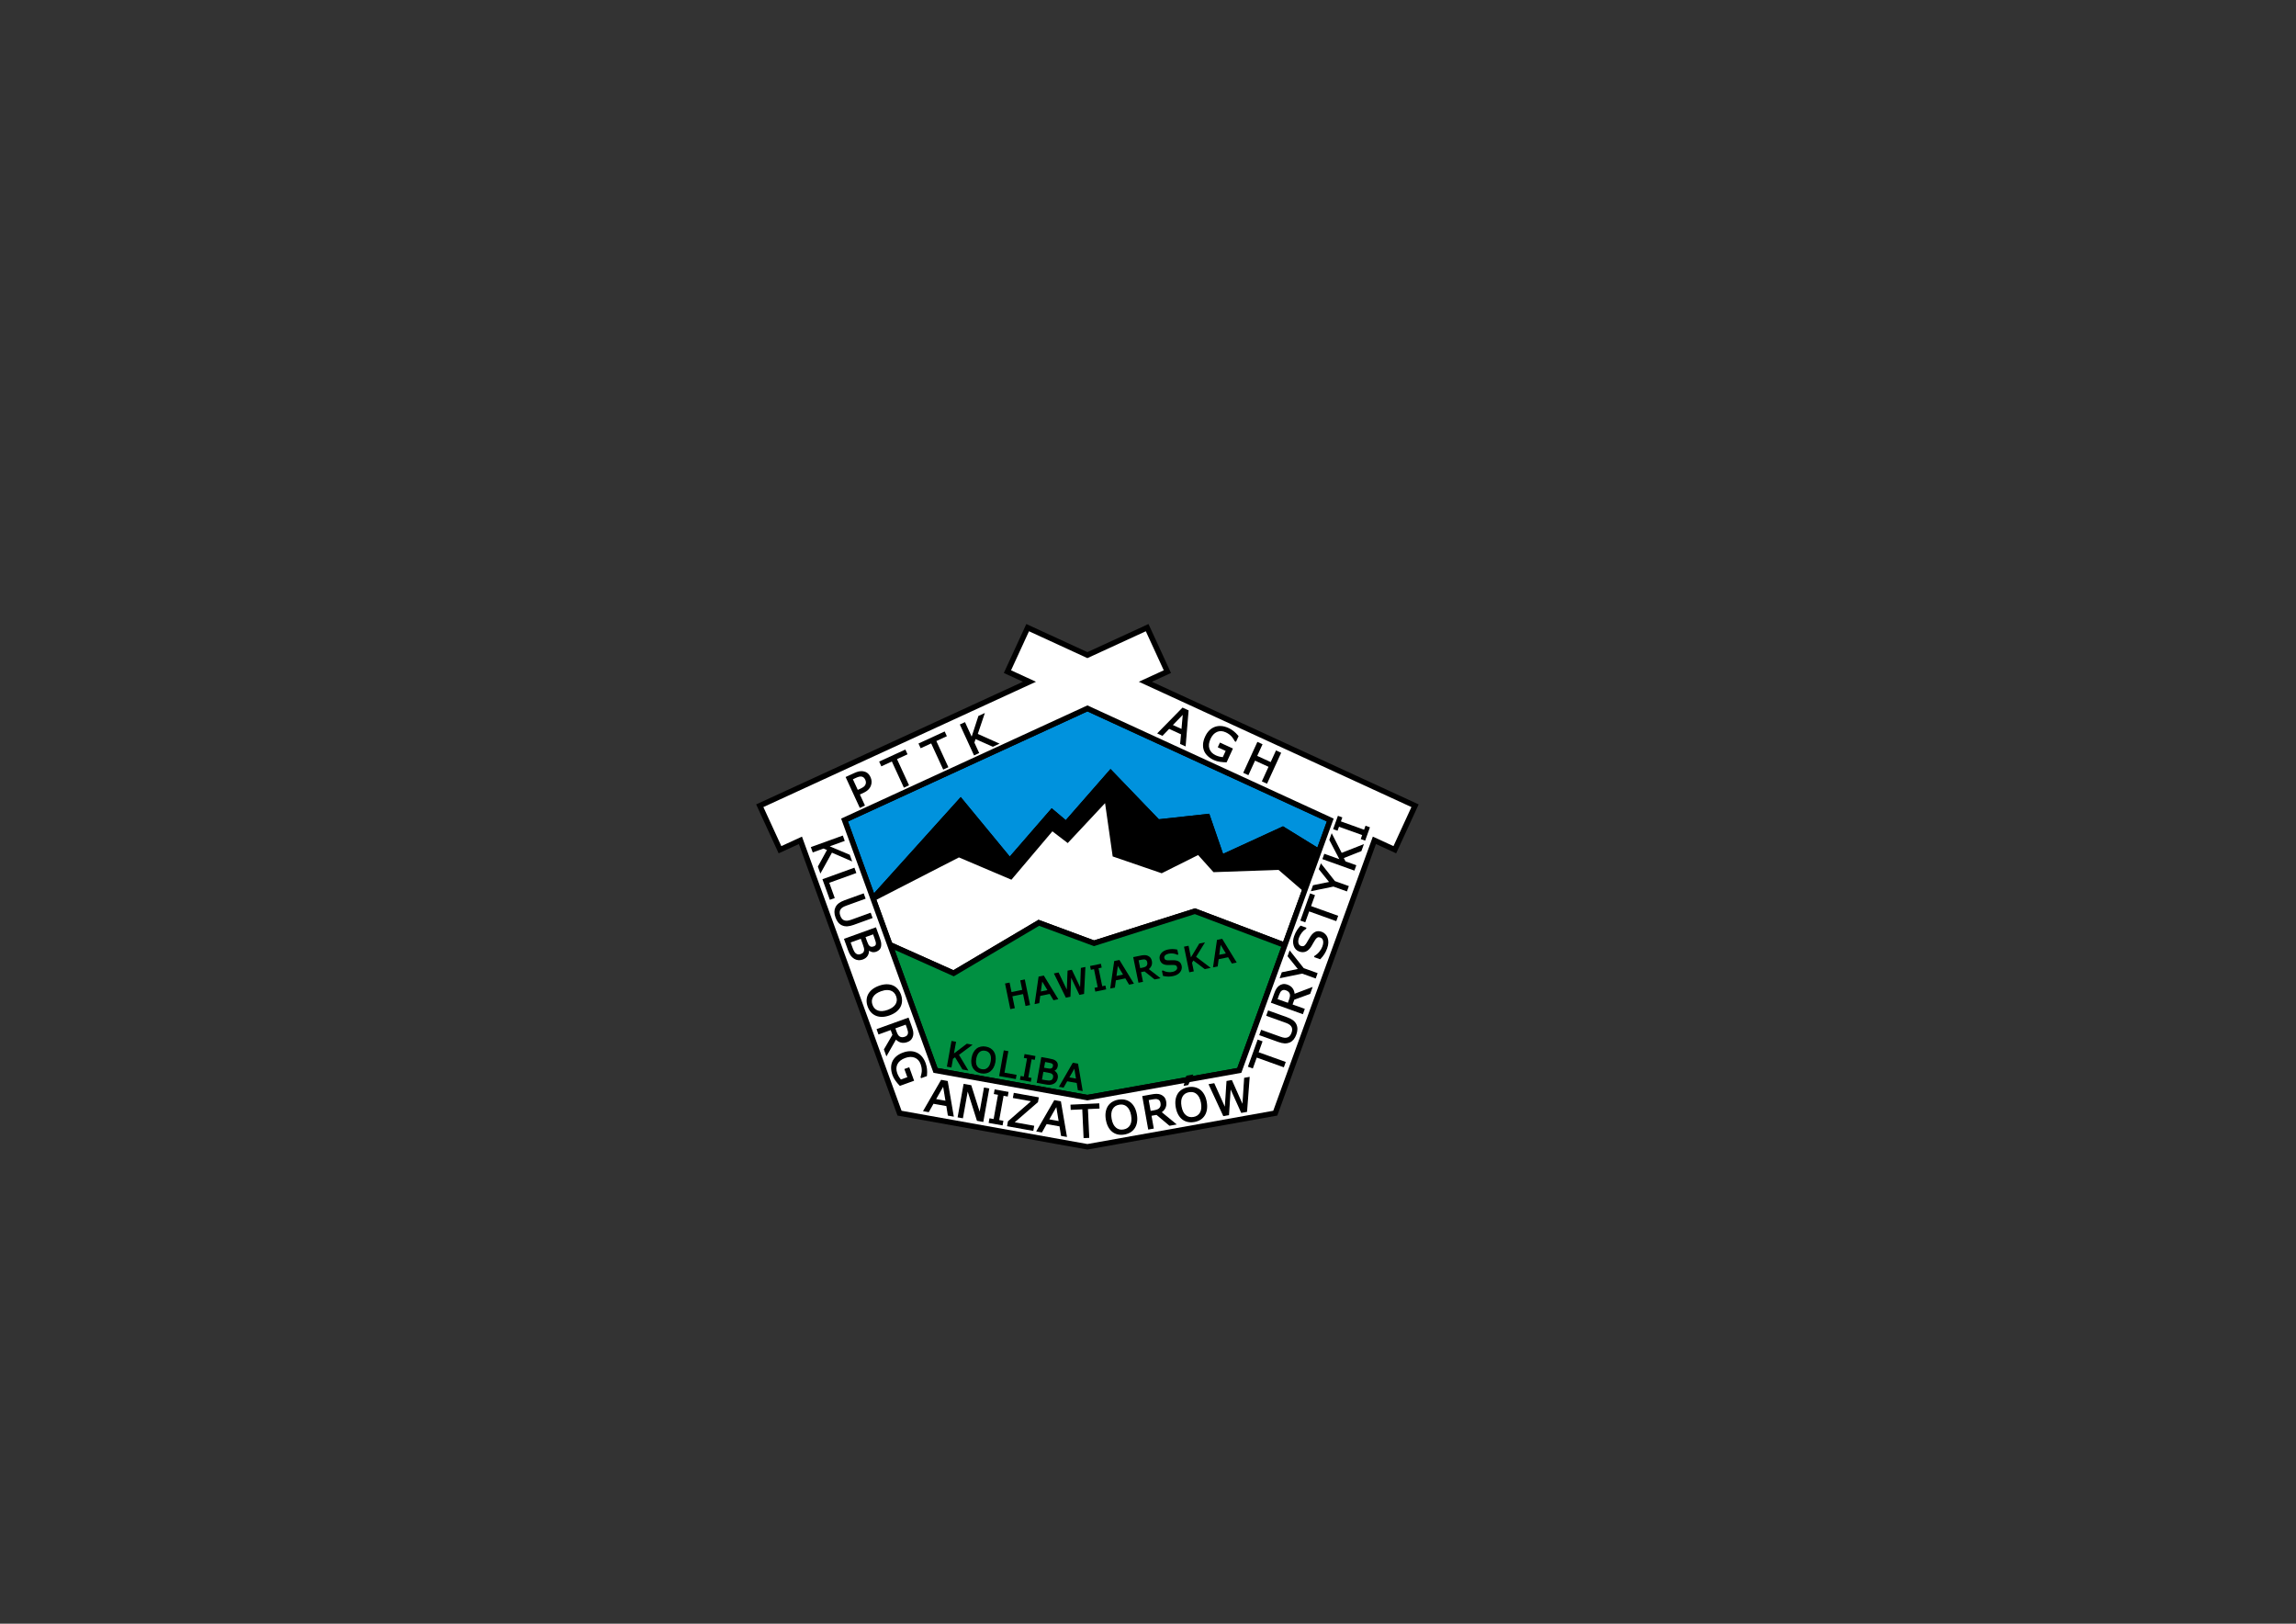 <?xml version="1.0" encoding="UTF-8" standalone="no"?>
<svg
   xmlns:dc="http://purl.org/dc/elements/1.1/"
   xmlns:cc="http://creativecommons.org/ns#"
   xmlns:rdf="http://www.w3.org/1999/02/22-rdf-syntax-ns#"
   xmlns:svg="http://www.w3.org/2000/svg"
   xmlns="http://www.w3.org/2000/svg"
   viewBox="0 0 1122.52 793.707"
   height="793.707"
   width="1122.52"
   xml:space="preserve"
   id="svg2"
   version="1.1"><rect x="0" y="0" width="1122.52" height="793.707" fill="#333333" stroke="none"/><defs
     id="defs6"><clipPath
       id="clipPath58"
       clipPathUnits="userSpaceOnUse"><path
         id="path56"
         d="M 0,595.28 H 841.89 V 0 H 0 Z" /></clipPath></defs><g
     transform="matrix(1.333,0,0,-1.333,0,793.707)"
     id="g10"><g
       transform="translate(320.205,265.961)"
       id="g12"><path
         id="path14"
         style="fill:#0092dd;fill-opacity:1;fill-rule:nonzero;stroke:none"
         d="m 0,0 -10.446,28.752 89.067,40.94 89.067,-40.94 -4.201,-11.563 -13.192,8.13 -22.5,-10.333 -5.167,15 -18.178,-2 -17.321,18 -16.334,-18.667 -5.166,4.36 -15.5,-17.86 -18,21.834 z" /></g><g
       transform="translate(311.013,294.188)"
       id="g16"><path
         id="path18"
         style="fill:#000000;fill-opacity:1;fill-rule:nonzero;stroke:none"
         d="M 0,0 9.563,-26.321 41.354,8.957 59.34,-12.86 74.712,4.852 79.881,0.489 96.286,19.237 114.021,0.807 132.506,2.84 137.573,-11.872 159.557,-1.776 172.158,-9.543 175.626,0 87.813,40.364 Z M 8.82,-30.134 -2.509,1.049 -1.672,1.433 87.813,42.565 178.134,1.049 173.199,-12.533 159.418,-4.04 136.401,-14.61 131.135,0.678 113.262,-1.289 96.356,16.28 80.093,-2.306 74.93,2.052 59.301,-15.956 41.287,5.894 Z" /></g><g
       transform="translate(320.205,265.961)"
       id="g20"><path
         id="path22"
         style="fill:#000000;fill-opacity:1;fill-rule:nonzero;stroke:none"
         d="m 0,0 32.129,35.653 18,-21.834 15.5,17.86 5.166,-4.36 16.334,18.667 17.321,-18 18.178,2 5.167,-15 22.5,10.333 13.192,-8.13 -5.019,-13.813 -9.385,8.11 -23.788,-0.834 -5.833,6.5 -13.667,-6.833 -17,5.833 -3.001,21.001 -14.499,-15.501 -5.666,4.334 -15.167,-17.91 -19,8.076 z" /></g><g
       transform="translate(352.3,300.082)"
       id="g24"><path
         id="path26"
         style="fill:#000000;fill-opacity:1;fill-rule:nonzero;stroke:none"
         d="m 0,0 -27.705,-30.744 27.032,13.878 18.753,-7.97 15.305,18.073 5.703,-4.362 15.306,16.363 3.21,-22.46 16.024,-5.498 13.975,6.986 6.029,-6.72 23.713,0.831 8.584,-7.417 4.245,11.684 -12.043,7.422 L 95.114,-20.504 89.848,-5.216 71.975,-7.183 55.069,10.386 38.806,-8.2 33.643,-3.842 18.014,-21.85 Z m -31.639,-35.011 -1.199,1.559 32.905,36.515 17.986,-21.817 15.372,17.712 5.169,-4.363 16.405,18.748 17.735,-18.43 18.485,2.033 5.067,-14.712 21.984,10.096 14.339,-8.838 -5.792,-15.943 -10.187,8.803 -23.861,-0.837 -5.637,6.28 -13.36,-6.679 -17.975,6.168 -2.793,19.541 -13.692,-14.639 -5.63,4.307 -15.028,-17.747 -19.247,8.181 z" /></g><g
       transform="translate(320.205,265.961)"
       id="g28"><path
         id="path30"
         style="fill:#ffffff;fill-opacity:1;fill-rule:nonzero;stroke:none"
         d="m 0,0 31.462,16.152 19,-8.076 15.167,17.91 5.666,-4.334 14.499,15.501 3.001,-21.001 17,-5.833 13.667,6.833 5.833,-6.5 23.788,0.834 9.385,-8.109 -7.464,-20.544 -32.959,12.486 -37,-11.75 -20.25,7.5 -31.25,-18.5 -23.377,10.454 z" /></g><g
       transform="translate(327.168,249.725)"
       id="g32"><path
         id="path34"
         style="fill:#000000;fill-opacity:1;fill-rule:nonzero;stroke:none"
         d="m 0,0 22.519,-10.07 31.214,18.479 20.374,-7.546 37.005,11.751 32.336,-12.251 6.883,18.944 -8.569,7.403 -23.861,-0.837 -5.637,6.28 L 98.905,25.474 80.929,31.642 78.137,51.183 64.444,36.544 58.814,40.851 43.786,23.104 24.539,31.285 -5.722,15.749 Z M 22.646,-12.318 -1.59,-1.48 l -6.614,18.204 32.663,16.768 18.753,-7.971 15.306,18.074 5.703,-4.362 15.305,16.363 3.21,-22.46 16.024,-5.498 13.975,6.986 6.029,-6.72 23.713,0.831 L 152.68,19.92 144.635,-2.225 111.053,10.497 74.058,-1.252 53.932,6.202 Z" /></g><g
       transform="translate(326.373,248.984)"
       id="g36"><path
         id="path38"
         style="fill:#009041;fill-opacity:1;fill-rule:nonzero;stroke:none"
         d="m 0,0 23.377,-10.454 31.25,18.5 20.25,-7.5 37,11.75 32.959,-12.485 -16.675,-45.898 -55.708,-9.972 -55.709,9.972 z" /></g><g
       transform="translate(343.86,203.78)"
       id="g40"><path
         id="path42"
         style="fill:#000000;fill-opacity:1;fill-rule:nonzero;stroke:none"
         d="M 0,0 54.965,-9.839 109.93,0 126.073,44.429 94.361,56.441 57.365,44.692 37.24,52.146 5.954,33.626 -15.742,43.328 Z M 54.965,-11.87 54.789,-11.839 -1.486,-1.766 -19.233,47.08 5.826,35.874 37.041,54.354 57.415,46.808 94.419,58.559 128.625,45.601 111.417,-1.766 Z" /></g><g
       transform="translate(454.533,202.898)"
       id="g44"><path
         id="path46"
         style="fill:#ffffff;fill-opacity:1;fill-rule:nonzero;stroke:none"
         d="M 0,0 -55.708,-9.972 -111.417,0 l -33.358,91.815 89.067,40.94 89.067,-40.94 z m 64.457,97.063 -98.908,45.463 8.072,3.71 -7.416,16.134 -21.913,-10.073 -21.913,10.073 -7.416,-16.134 8.072,-3.71 -98.908,-45.463 7.416,-16.133 7.493,3.444 36.352,-100.051 68.904,-12.333 68.904,12.333 36.352,100.051 7.493,-3.444 z" /></g><g
       transform="translate(343.86,203.78)"
       id="g48"><path
         id="path50"
         style="fill:#000000;fill-opacity:1;fill-rule:nonzero;stroke:none"
         d="M 0,0 54.965,-9.839 109.93,0 142.779,90.408 54.965,130.772 -32.847,90.408 Z m 54.965,-11.87 -0.176,0.031 -56.275,10.073 -33.87,93.223 0.837,0.384 89.484,41.132 90.322,-41.516 -33.87,-93.223 z m -68.161,-3.807 68.161,-12.2 68.161,12.2 36.526,100.531 7.571,-3.481 6.581,14.316 -99.976,45.954 9.14,4.201 -6.58,14.317 -21.423,-9.848 -21.422,9.848 -6.58,-14.316 9.14,-4.201 -99.977,-45.955 6.581,-14.316 7.571,3.481 z m 68.161,-14.231 -0.176,0.031 -69.471,12.435 -36.177,99.571 -7.415,-3.408 -8.252,17.949 97.84,44.974 -7.003,3.218 8.25,17.951 22.404,-10.298 22.404,10.298 8.252,-17.95 -7.004,-3.22 97.84,-44.973 -8.251,-17.949 -7.415,3.408 -36.178,-99.571 z" /></g><g
       id="g52"><g
         clip-path="url(#clipPath58)"
         id="g54"><g
           transform="translate(317.576,309.605)"
           id="g60"><path
             id="path62"
             style="fill:#000000;fill-opacity:1;fill-rule:nonzero;stroke:none"
             d="M 0,0 C -0.172,0.376 -0.388,0.672 -0.646,0.889 -0.904,1.108 -1.207,1.243 -1.554,1.295 -1.855,1.341 -2.17,1.328 -2.497,1.257 -2.825,1.185 -3.217,1.045 -3.671,0.836 l -1.422,-0.653 1.999,-4.349 1.212,0.557 c 0.58,0.267 1.028,0.536 1.342,0.807 0.315,0.272 0.533,0.574 0.655,0.908 0.12,0.339 0.168,0.658 0.143,0.96 C 0.234,-0.633 0.148,-0.321 0,0 M 1.478,0.724 C 1.699,0.242 1.821,-0.244 1.844,-0.732 1.866,-1.221 1.797,-1.685 1.636,-2.125 1.437,-2.671 1.125,-3.156 0.704,-3.576 0.282,-3.998 -0.315,-4.385 -1.09,-4.741 l -1.436,-0.66 1.865,-4.057 -1.437,-0.66 -5.003,10.883 2.932,1.347 c 0.648,0.298 1.222,0.496 1.722,0.593 0.5,0.098 0.978,0.109 1.434,0.035 C -0.474,2.65 0.003,2.451 0.418,2.141 0.833,1.83 1.187,1.357 1.478,0.724" /></g><g
           transform="translate(332.524,318.947)"
           id="g64"><path
             id="path66"
             style="fill:#000000;fill-opacity:1;fill-rule:nonzero;stroke:none"
             d="m 0,0 -3.859,-1.774 4.411,-9.597 -1.436,-0.66 -4.412,9.596 -3.859,-1.773 -0.591,1.286 9.155,4.208 z" /></g><g
           transform="translate(346.95,325.578)"
           id="g68"><path
             id="path70"
             style="fill:#000000;fill-opacity:1;fill-rule:nonzero;stroke:none"
             d="m 0,0 -3.859,-1.774 4.411,-9.597 -1.436,-0.66 -4.412,9.596 -3.86,-1.773 -0.591,1.286 9.156,4.208 z" /></g><g
           transform="translate(366.019,322.719)"
           id="g72"><path
             id="path74"
             style="fill:#000000;fill-opacity:1;fill-rule:nonzero;stroke:none"
             d="m 0,0 -1.865,-0.857 -6.5,2.881 -0.544,-1.649 1.698,-3.69 -1.437,-0.66 -5.002,10.883 1.436,0.66 2.61,-5.679 2.635,8.09 1.742,0.8 -2.474,-7.334 z" /></g><g
           transform="translate(312.815,309.666)"
           id="g76"><path
             id="path78"
             style="fill:#000000;fill-opacity:1;fill-rule:nonzero;stroke:none"
             d="m 0,0 1.79,-3.895 0.984,0.453 c 0.558,0.256 0.989,0.515 1.284,0.769 0.285,0.246 0.476,0.509 0.584,0.804 0.106,0.301 0.15,0.589 0.129,0.854 -0.022,0.271 -0.102,0.557 -0.237,0.85 C 4.378,0.176 4.183,0.445 3.954,0.637 3.729,0.828 3.474,0.942 3.17,0.988 2.897,1.03 2.614,1.017 2.317,0.952 2.006,0.884 1.628,0.748 1.195,0.549 Z M 1.545,-4.558 -0.663,0.245 0.986,1.003 C 1.452,1.217 1.864,1.365 2.211,1.44 2.567,1.519 2.915,1.532 3.245,1.482 3.637,1.423 3.984,1.267 4.276,1.019 4.561,0.781 4.801,0.452 4.988,0.043 5.147,-0.302 5.242,-0.645 5.269,-0.975 5.296,-1.311 5.243,-1.668 5.112,-2.038 4.976,-2.412 4.731,-2.752 4.385,-3.052 4.054,-3.336 3.583,-3.621 2.983,-3.896 Z m -3.553,5.14 4.794,-10.429 0.983,0.451 -1.866,4.057 1.664,0.765 c 0.746,0.343 1.325,0.718 1.721,1.115 0.394,0.392 0.688,0.849 0.875,1.359 0.148,0.408 0.213,0.844 0.192,1.296 C 6.334,-0.35 6.219,0.108 6.012,0.559 5.739,1.151 5.409,1.596 5.029,1.881 4.649,2.165 4.204,2.35 3.708,2.433 3.284,2.501 2.83,2.491 2.362,2.399 1.884,2.306 1.324,2.113 0.697,1.825 Z M 2.541,-10.51 -2.671,0.827 0.488,2.279 C 1.152,2.584 1.75,2.79 2.266,2.89 2.792,2.992 3.305,3.004 3.789,2.926 4.365,2.83 4.883,2.613 5.329,2.281 5.776,1.945 6.159,1.436 6.466,0.768 6.7,0.258 6.831,-0.263 6.854,-0.781 6.878,-1.3 6.804,-1.801 6.632,-2.271 6.42,-2.851 6.087,-3.37 5.641,-3.813 5.203,-4.252 4.575,-4.661 3.776,-5.028 l -1.21,-0.556 1.866,-4.057 z" /></g><g
           transform="translate(327.351,316.844)"
           id="g80"><path
             id="path82"
             style="fill:#000000;fill-opacity:1;fill-rule:nonzero;stroke:none"
             d="m 0,0 4.412,-9.597 0.982,0.451 -4.412,9.597 3.86,1.775 -0.382,0.832 -8.701,-4 0.382,-0.832 z m 4.167,-10.26 -4.412,9.597 -3.859,-1.774 -0.8,1.74 9.609,4.418 0.8,-1.741 -3.859,-1.774 4.411,-9.597 z" /></g><g
           transform="translate(341.776,323.475)"
           id="g84"><path
             id="path86"
             style="fill:#000000;fill-opacity:1;fill-rule:nonzero;stroke:none"
             d="m 0,0 4.412,-9.597 0.983,0.452 -4.412,9.597 3.859,1.774 -0.382,0.832 -8.701,-4 0.382,-0.832 z m 4.167,-10.26 -4.412,9.597 -3.859,-1.774 -0.8,1.74 9.61,4.418 L 5.505,1.98 1.646,0.207 6.058,-9.39 Z" /></g><g
           transform="translate(352.7,329.504)"
           id="g88"><path
             id="path90"
             style="fill:#000000;fill-opacity:1;fill-rule:nonzero;stroke:none"
             d="m 0,0 4.793,-10.429 0.983,0.451 -1.634,3.553 0.661,2.005 6.649,-2.948 1.262,0.58 -7.405,3.313 2.361,7 -1.116,-0.513 -2.8,-8.593 -2.772,6.032 z m 4.548,-11.092 -5.211,11.337 1.89,0.869 2.448,-5.325 2.471,7.586 2.368,1.088 -2.586,-7.668 7.996,-3.577 -2.468,-1.135 -6.352,2.816 -0.426,-1.294 1.761,-3.828 z" /></g><g
           transform="translate(300.938,275.685)"
           id="g92"><path
             id="path94"
             style="fill:#000000;fill-opacity:1;fill-rule:nonzero;stroke:none"
             d="M 0,0 -0.697,1.931 2.722,8.165 1.125,8.845 -2.696,7.465 -3.233,8.952 8.032,13.021 8.569,11.533 2.691,9.411 10.53,6.104 11.182,4.302 4.082,7.383 Z" /></g><g
           transform="translate(304.515,265.783)"
           id="g96"><path
             id="path98"
             style="fill:#000000;fill-opacity:1;fill-rule:nonzero;stroke:none"
             d="M 0,0 -2.555,7.074 8.711,11.143 9.248,9.655 -0.686,6.068 1.332,0.48 Z" /></g><g
           transform="translate(312.983,256.494)"
           id="g100"><path
             id="path102"
             style="fill:#000000;fill-opacity:1;fill-rule:nonzero;stroke:none"
             d="m 0,0 c -0.817,-0.295 -1.562,-0.463 -2.232,-0.505 -0.673,-0.042 -1.284,0.067 -1.834,0.327 -0.523,0.247 -0.965,0.597 -1.329,1.049 -0.362,0.451 -0.668,1.021 -0.915,1.707 -0.253,0.7 -0.38,1.345 -0.382,1.933 -10e-4,0.589 0.117,1.126 0.35,1.612 0.268,0.555 0.661,1.027 1.183,1.416 0.52,0.389 1.208,0.737 2.059,1.045 L 3.642,11.019 4.179,9.532 -2.638,7.07 C -3.248,6.85 -3.715,6.635 -4.038,6.424 -4.361,6.214 -4.632,5.959 -4.849,5.66 -5.098,5.322 -5.236,4.934 -5.266,4.495 -5.296,4.058 -5.216,3.572 -5.023,3.042 -4.83,2.507 -4.584,2.08 -4.284,1.764 c 0.3,-0.317 0.657,-0.527 1.07,-0.632 0.36,-0.092 0.737,-0.111 1.139,-0.061 0.4,0.052 0.875,0.177 1.425,0.375 L 6.204,3.922 6.741,2.435 Z" /></g><g
           transform="translate(320.541,248.145)"
           id="g104"><path
             id="path106"
             style="fill:#000000;fill-opacity:1;fill-rule:nonzero;stroke:none"
             d="M 0,0 C 0.273,0.098 0.485,0.226 0.641,0.384 0.794,0.541 0.893,0.74 0.937,0.982 0.988,1.268 0.969,1.583 0.881,1.931 0.792,2.277 0.658,2.699 0.479,3.194 L -0.16,4.967 -3.414,3.792 -2.721,1.87 C -2.552,1.404 -2.394,1.042 -2.246,0.784 -2.099,0.526 -1.907,0.307 -1.671,0.126 -1.434,-0.055 -1.18,-0.15 -0.904,-0.162 -0.629,-0.173 -0.327,-0.119 0,0 m -4.793,-2.81 c 0.454,0.164 0.79,0.362 1.009,0.594 0.219,0.232 0.357,0.559 0.415,0.982 0.039,0.286 0.015,0.607 -0.069,0.963 C -3.525,0.086 -3.656,0.51 -3.834,1 l -0.844,2.336 -4.191,-1.514 0.711,-1.968 c 0.235,-0.651 0.461,-1.171 0.679,-1.562 0.218,-0.391 0.465,-0.687 0.744,-0.886 0.297,-0.21 0.596,-0.334 0.895,-0.373 0.3,-0.039 0.649,0.014 1.047,0.157 m 0.619,-1.525 c -0.56,-0.202 -1.092,-0.275 -1.597,-0.221 -0.504,0.056 -0.959,0.212 -1.365,0.467 -0.485,0.301 -0.888,0.677 -1.211,1.129 -0.323,0.452 -0.626,1.066 -0.906,1.842 L -10.685,2.848 0.581,6.916 1.776,3.604 C 2.071,2.788 2.263,2.166 2.349,1.739 2.435,1.312 2.447,0.878 2.391,0.438 2.321,-0.051 2.15,-0.449 1.878,-0.758 1.604,-1.065 1.229,-1.306 0.756,-1.477 0.221,-1.67 -0.283,-1.699 -0.757,-1.564 -1.23,-1.43 -1.662,-1.178 -2.051,-0.81 l -0.06,-0.021 C -1.995,-1.644 -2.114,-2.36 -2.469,-2.98 -2.823,-3.602 -3.393,-4.053 -4.174,-4.335" /></g><g
           transform="translate(325.656,224.865)"
           id="g108"><path
             id="path110"
             style="fill:#000000;fill-opacity:1;fill-rule:nonzero;stroke:none"
             d="M 0,0 C 1.462,0.528 2.473,1.261 3.033,2.199 3.592,3.137 3.668,4.169 3.262,5.296 2.851,6.432 2.131,7.181 1.104,7.542 0.074,7.904 -1.172,7.82 -2.634,7.292 -4.111,6.759 -5.124,6.02 -5.669,5.075 -6.216,4.131 -6.287,3.104 -5.886,1.992 -5.484,0.88 -4.773,0.138 -3.75,-0.238 -2.729,-0.613 -1.478,-0.533 0,0 M 4.392,1.434 C 4.051,0.796 3.56,0.223 2.916,-0.284 2.271,-0.791 1.486,-1.212 0.559,-1.547 -0.37,-1.883 -1.246,-2.059 -2.07,-2.076 c -0.823,-0.017 -1.561,0.109 -2.209,0.378 -0.677,0.276 -1.256,0.682 -1.74,1.218 -0.485,0.536 -0.873,1.207 -1.164,2.012 -0.284,0.786 -0.41,1.548 -0.38,2.286 0.029,0.739 0.212,1.423 0.549,2.054 0.338,0.631 0.825,1.199 1.463,1.704 0.639,0.505 1.425,0.926 2.359,1.263 0.918,0.332 1.784,0.51 2.599,0.532 C 0.224,9.394 0.973,9.269 1.66,8.996 2.313,8.733 2.889,8.323 3.388,7.765 3.885,7.206 4.274,6.541 4.553,5.771 4.842,4.969 4.969,4.202 4.935,3.468 4.9,2.733 4.719,2.056 4.392,1.434" /></g><g
           transform="translate(331.995,215.031)"
           id="g112"><path
             id="path114"
             style="fill:#000000;fill-opacity:1;fill-rule:nonzero;stroke:none"
             d="M 0,0 C 0.322,0.116 0.589,0.276 0.798,0.479 1.008,0.682 1.15,0.944 1.228,1.267 1.296,1.535 1.306,1.827 1.257,2.144 1.208,2.46 1.111,2.818 0.967,3.219 L 0.335,4.969 -3.916,3.433 -3.374,1.931 c 0.17,-0.47 0.359,-0.867 0.569,-1.187 0.209,-0.32 0.473,-0.561 0.787,-0.725 0.295,-0.149 0.598,-0.227 0.912,-0.236 C -0.793,-0.226 -0.423,-0.153 0,0 m -6.84,-6.4 -0.697,1.929 3.129,5.358 -0.757,2.095 -4.48,-1.618 -0.537,1.488 L 1.084,6.92 2.215,3.788 C 2.459,3.112 2.618,2.533 2.693,2.051 2.768,1.568 2.758,1.106 2.659,0.663 2.549,0.165 2.34,-0.269 2.03,-0.638 1.722,-1.007 1.269,-1.3 0.667,-1.517 -0.145,-1.81 -0.897,-1.853 -1.592,-1.645 c -0.693,0.208 -1.307,0.618 -1.842,1.229 z" /></g><g
           transform="translate(330.108,197.519)"
           id="g116"><path
             id="path118"
             style="fill:#000000;fill-opacity:1;fill-rule:nonzero;stroke:none"
             d="m 0,0 c -0.503,0.509 -0.989,1.088 -1.46,1.735 -0.471,0.648 -0.827,1.31 -1.071,1.986 -0.316,0.871 -0.483,1.714 -0.502,2.527 -0.022,0.814 0.12,1.563 0.419,2.248 0.302,0.692 0.77,1.312 1.403,1.857 0.632,0.545 1.44,0.996 2.425,1.351 1.801,0.65 3.41,0.642 4.829,-0.026 C 7.462,11.01 8.5,9.765 9.158,7.942 9.388,7.307 9.545,6.629 9.631,5.91 9.717,5.191 9.714,4.382 9.622,3.483 L 7.844,2.841 7.795,2.977 C 7.86,3.175 7.937,3.458 8.027,3.824 8.117,4.19 8.177,4.541 8.205,4.873 8.236,5.275 8.224,5.714 8.171,6.189 8.114,6.665 7.988,7.181 7.787,7.736 7.335,8.988 6.572,9.831 5.5,10.268 4.427,10.704 3.2,10.673 1.818,10.174 0.359,9.646 -0.637,8.856 -1.171,7.804 -1.706,6.75 -1.735,5.567 -1.262,4.256 -1.089,3.775 -0.867,3.313 -0.599,2.869 -0.332,2.426 -0.057,2.051 0.226,1.746 L 2.988,2.743 1.905,5.739 3.222,6.215 4.836,1.746 Z" /></g><g
           transform="translate(300.515,277.595)"
           id="g120"><path
             id="path122"
             style="fill:#000000;fill-opacity:1;fill-rule:nonzero;stroke:none"
             d="M 0,0 0.472,-1.306 4.397,5.793 11.173,2.853 10.756,4.007 2.429,7.521 8.673,9.774 8.306,10.791 -2.49,6.893 -2.122,5.876 1.556,7.204 3.498,6.378 Z M 0.376,-2.513 -0.547,0.043 2.793,6.134 1.542,6.667 -2.423,5.235 -3.129,7.193 8.606,11.432 9.313,9.474 3.801,7.483 11.152,4.382 12.038,1.933 4.615,5.154 Z" /></g><g
           transform="translate(302.28,272.707)"
           id="g124"><path
             id="path126"
             style="fill:#000000;fill-opacity:1;fill-rule:nonzero;stroke:none"
             d="m 0,0 2.385,-6.604 0.862,0.311 -2.018,5.588 9.934,3.587 -0.368,1.016 z M 2.084,-7.244 -0.64,0.301 11.096,4.539 11.803,2.581 1.869,-1.006 3.887,-6.594 Z" /></g><g
           transform="translate(316.475,267.192)"
           id="g128"><path
             id="path130"
             style="fill:#000000;fill-opacity:1;fill-rule:nonzero;stroke:none"
             d="m 0,0 -6.506,-2.35 c -0.826,-0.297 -1.496,-0.637 -1.995,-1.009 -0.485,-0.362 -0.857,-0.808 -1.107,-1.325 -0.217,-0.452 -0.327,-0.958 -0.326,-1.504 0.002,-0.557 0.126,-1.179 0.368,-1.847 0.237,-0.656 0.531,-1.207 0.875,-1.636 0.338,-0.42 0.755,-0.75 1.24,-0.979 0.51,-0.24 1.084,-0.344 1.712,-0.303 0.645,0.04 1.373,0.205 2.163,0.49 l 6.506,2.35 -0.367,1.016 -6.62,-2.39 c -0.564,-0.203 -1.061,-0.334 -1.477,-0.388 -0.436,-0.055 -0.845,-0.032 -1.233,0.066 -0.459,0.118 -0.859,0.354 -1.19,0.703 -0.321,0.338 -0.588,0.798 -0.793,1.365 -0.203,0.559 -0.289,1.083 -0.256,1.555 0.032,0.485 0.189,0.921 0.465,1.296 0.233,0.322 0.528,0.599 0.875,0.826 0.34,0.221 0.815,0.441 1.452,0.671 l 6.581,2.377 z m -6,-11.462 c -0.598,0 -1.158,0.121 -1.664,0.359 -0.554,0.263 -1.031,0.639 -1.417,1.12 -0.378,0.471 -0.7,1.07 -0.955,1.778 -0.262,0.722 -0.396,1.4 -0.398,2.017 -0.001,0.621 0.125,1.2 0.375,1.721 0.286,0.591 0.709,1.098 1.259,1.508 0.538,0.401 1.253,0.765 2.124,1.08 l 6.977,2.52 0.707,-1.957 -7.052,-2.547 c -0.591,-0.214 -1.045,-0.423 -1.349,-0.62 -0.296,-0.194 -0.546,-0.429 -0.745,-0.702 -0.219,-0.298 -0.343,-0.646 -0.369,-1.035 -0.028,-0.403 0.049,-0.857 0.227,-1.351 0.182,-0.502 0.412,-0.903 0.686,-1.192 0.264,-0.279 0.584,-0.467 0.951,-0.561 0.327,-0.083 0.677,-0.101 1.045,-0.055 0.38,0.049 0.841,0.171 1.371,0.362 l 7.09,2.561 0.707,-1.958 -6.976,-2.52 c -0.835,-0.3 -1.61,-0.475 -2.302,-0.518 -0.099,-0.007 -0.196,-0.01 -0.292,-0.01" /></g><g
           transform="translate(317.447,251.787)"
           id="g132"><path
             id="path134"
             style="fill:#000000;fill-opacity:1;fill-rule:nonzero;stroke:none"
             d="m 0,0 0.609,-1.687 c 0.163,-0.451 0.317,-0.802 0.456,-1.046 0.131,-0.229 0.303,-0.425 0.51,-0.584 0.197,-0.15 0.402,-0.227 0.626,-0.237 0.284,0 0.537,0.049 0.808,0.148 0.235,0.084 0.419,0.192 0.548,0.323 0.118,0.122 0.193,0.275 0.228,0.469 0.045,0.245 0.027,0.529 -0.052,0.842 -0.087,0.338 -0.22,0.756 -0.395,1.24 L 2.784,1.005 Z M 2.259,-4.055 2.18,-4.054 c -0.326,0.014 -0.631,0.128 -0.908,0.339 -0.261,0.2 -0.477,0.446 -0.641,0.734 -0.153,0.268 -0.319,0.646 -0.492,1.125 L -0.64,0.301 3.084,1.646 3.809,-0.362 c 0.18,-0.499 0.317,-0.932 0.408,-1.286 0.097,-0.384 0.117,-0.74 0.06,-1.056 C 4.224,-2.994 4.102,-3.239 3.914,-3.433 3.731,-3.618 3.484,-3.768 3.178,-3.877 2.854,-3.995 2.545,-4.055 2.259,-4.055 m -7.714,2.085 0.626,-1.732 c 0.231,-0.64 0.454,-1.152 0.663,-1.526 0.2,-0.358 0.425,-0.628 0.67,-0.804 0.261,-0.184 0.525,-0.295 0.783,-0.328 0.26,-0.033 0.57,0.015 0.929,0.144 0.415,0.15 0.722,0.328 0.912,0.529 0.182,0.193 0.299,0.477 0.35,0.845 0.034,0.253 0.012,0.546 -0.065,0.872 -0.087,0.354 -0.217,0.773 -0.388,1.243 l -0.759,2.101 z m 2.908,-4.901 c -0.08,0 -0.157,0.005 -0.231,0.015 -0.339,0.044 -0.678,0.184 -1.007,0.417 -0.307,0.219 -0.582,0.544 -0.818,0.967 -0.225,0.403 -0.452,0.925 -0.696,1.6 l -0.796,2.203 4.662,1.684 0.929,-2.572 c 0.176,-0.487 0.312,-0.923 0.402,-1.296 0.093,-0.387 0.118,-0.742 0.075,-1.057 -0.065,-0.473 -0.226,-0.85 -0.481,-1.119 -0.247,-0.263 -0.609,-0.478 -1.106,-0.658 -0.34,-0.122 -0.654,-0.184 -0.933,-0.184 m -4.724,5.927 1.348,-3.731 c 0.27,-0.749 0.565,-1.348 0.874,-1.781 0.301,-0.423 0.685,-0.78 1.139,-1.062 0.374,-0.235 0.798,-0.379 1.261,-0.431 0.465,-0.045 0.962,0.019 1.484,0.208 0.722,0.261 1.251,0.678 1.573,1.243 0.325,0.568 0.435,1.237 0.327,1.99 l -0.028,0.202 0.397,0.142 0.111,-0.106 c 0.358,-0.338 0.759,-0.573 1.191,-0.696 0.421,-0.12 0.876,-0.092 1.359,0.083 0.431,0.155 0.775,0.374 1.021,0.65 0.237,0.269 0.389,0.628 0.451,1.065 0.054,0.411 0.04,0.821 -0.039,1.217 -0.083,0.409 -0.272,1.024 -0.562,1.828 L 3.525,2.954 Z m 4.922,-7.521 c -0.119,0 -0.237,0.007 -0.354,0.019 -0.54,0.059 -1.035,0.229 -1.472,0.504 -0.51,0.316 -0.941,0.718 -1.281,1.195 -0.336,0.471 -0.651,1.11 -0.938,1.902 L -7.91,-0.644 3.826,3.595 5.106,0.047 c 0.303,-0.838 0.493,-1.46 0.582,-1.9 0.09,-0.449 0.105,-0.914 0.045,-1.382 C 5.656,-3.774 5.464,-4.221 5.16,-4.564 4.857,-4.904 4.445,-5.169 3.935,-5.354 3.353,-5.564 2.792,-5.595 2.269,-5.446 1.917,-5.347 1.584,-5.185 1.274,-4.965 1.289,-5.621 1.145,-6.218 0.842,-6.746 0.46,-7.416 -0.158,-7.909 -0.995,-8.212 -1.46,-8.38 -1.916,-8.465 -2.349,-8.465" /></g><g
           transform="translate(325.398,232.378)"
           id="g136"><path
             id="path138"
             style="fill:#000000;fill-opacity:1;fill-rule:nonzero;stroke:none"
             d="m 0,0 c -0.683,0 -1.454,-0.153 -2.291,-0.456 -1.414,-0.511 -2.391,-1.219 -2.903,-2.107 -0.513,-0.884 -0.577,-1.824 -0.198,-2.873 0.378,-1.047 1.028,-1.728 1.987,-2.081 0.96,-0.353 2.165,-0.271 3.578,0.24 1.4,0.506 2.377,1.21 2.904,2.091 0.523,0.878 0.591,1.822 0.208,2.884 C 2.897,-1.23 2.241,-0.545 1.279,-0.207 0.89,-0.069 0.459,0 0,0 m -2.111,-8.232 v 0 c -0.527,0 -1.02,0.083 -1.467,0.247 -1.09,0.4 -1.859,1.201 -2.285,2.38 -0.426,1.179 -0.346,2.288 0.236,3.292 0.572,0.993 1.638,1.776 3.167,2.328 1.512,0.547 2.826,0.63 3.905,0.25 1.097,-0.386 1.874,-1.192 2.31,-2.397 C 4.186,-3.327 4.103,-4.441 3.506,-5.441 2.918,-6.426 1.854,-7.202 0.343,-7.748 -0.549,-8.069 -1.375,-8.232 -2.111,-8.232 M -0.149,1.611 -0.328,1.608 C -1.111,1.587 -1.959,1.413 -2.849,1.091 -3.753,0.765 -4.523,0.354 -5.137,-0.133 c -0.607,-0.478 -1.077,-1.026 -1.398,-1.626 -0.318,-0.595 -0.493,-1.249 -0.52,-1.945 -0.028,-0.705 0.095,-1.442 0.366,-2.192 0.278,-0.771 0.653,-1.42 1.114,-1.929 0.457,-0.506 1.012,-0.895 1.649,-1.154 0.578,-0.24 1.241,-0.361 1.971,-0.361 l 0.138,10e-4 c 0.795,0.017 1.652,0.191 2.549,0.515 0.897,0.323 1.667,0.735 2.288,1.223 0.611,0.482 1.085,1.034 1.409,1.64 0.309,0.586 0.482,1.235 0.514,1.928 0.033,0.698 -0.091,1.44 -0.367,2.206 C 4.311,-1.092 3.935,-0.448 3.459,0.086 2.989,0.612 2.439,1.005 1.825,1.251 1.224,1.49 0.559,1.611 -0.149,1.611 M -1.955,-9.84 c -0.796,0 -1.524,0.134 -2.162,0.398 -0.706,0.289 -1.321,0.719 -1.829,1.281 -0.504,0.557 -0.912,1.263 -1.214,2.096 -0.293,0.81 -0.425,1.611 -0.395,2.38 0.031,0.773 0.225,1.5 0.579,2.163 0.354,0.66 0.868,1.259 1.528,1.782 0.657,0.519 1.474,0.957 2.429,1.302 0.94,0.339 1.841,0.523 2.678,0.546 l 0.192,0.003 c 0.772,0 1.498,-0.133 2.16,-0.395 C 2.697,1.439 3.31,1.003 3.833,0.419 4.351,-0.164 4.759,-0.862 5.046,-1.657 5.345,-2.485 5.478,-3.293 5.442,-4.057 5.407,-4.822 5.215,-5.542 4.871,-6.195 4.514,-6.864 3.995,-7.469 3.329,-7.993 2.666,-8.515 1.849,-8.953 0.902,-9.295 -0.046,-9.638 -0.958,-9.82 -1.807,-9.839 Z" /></g><g
           transform="translate(328.399,218.314)"
           id="g140"><path
             id="path142"
             style="fill:#000000;fill-opacity:1;fill-rule:nonzero;stroke:none"
             d="M 0,0 0.458,-1.267 C 0.621,-1.719 0.804,-2.101 1,-2.401 1.184,-2.682 1.417,-2.897 1.694,-3.042 1.955,-3.173 2.218,-3.241 2.497,-3.249 h 0.004 c 0.316,0 0.641,0.068 1.01,0.202 0.288,0.104 0.526,0.246 0.709,0.424 0.176,0.169 0.294,0.387 0.361,0.666 0.06,0.237 0.068,0.499 0.025,0.78 -0.046,0.299 -0.14,0.645 -0.278,1.029 L 3.781,1.366 Z M 2.542,-3.75 H 2.541 c -0.407,0.011 -0.749,0.099 -1.075,0.263 -0.357,0.186 -0.653,0.459 -0.884,0.812 -0.218,0.332 -0.418,0.749 -0.595,1.238 L -0.64,0.301 4.082,2.007 4.798,0.021 C 4.947,-0.393 5.049,-0.77 5.1,-1.101 5.154,-1.448 5.143,-1.777 5.066,-2.077 4.979,-2.443 4.811,-2.749 4.567,-2.982 4.334,-3.209 4.036,-3.39 3.681,-3.518 3.256,-3.672 2.873,-3.75 2.542,-3.75 m -6.208,-4.028 0.473,-1.31 3.312,5.819 0.232,-0.265 c 0.5,-0.571 1.08,-0.96 1.725,-1.154 0.64,-0.192 1.347,-0.15 2.102,0.125 0.555,0.2 0.978,0.47 1.257,0.803 0.281,0.336 0.475,0.738 0.576,1.195 0.091,0.407 0.101,0.842 0.031,1.295 C 5.97,-0.804 5.813,-0.235 5.576,0.421 L 4.53,3.317 -6.266,-0.581 l 0.368,-1.017 4.48,1.619 0.881,-2.442 z m 0.372,-2.499 -0.922,2.549 3.129,5.358 -0.632,1.75 -4.48,-1.618 L -6.905,-0.28 4.831,3.958 6.046,0.591 C 6.294,-0.096 6.459,-0.695 6.537,-1.193 6.616,-1.708 6.604,-2.206 6.5,-2.674 6.38,-3.21 6.151,-3.684 5.818,-4.081 5.482,-4.482 4.987,-4.804 4.348,-5.034 3.49,-5.345 2.675,-5.389 1.933,-5.166 1.297,-4.976 0.72,-4.623 0.212,-4.117 Z" /></g><g
           transform="translate(333.848,209.454)"
           id="g144"><path
             id="path146"
             style="fill:#000000;fill-opacity:1;fill-rule:nonzero;stroke:none"
             d="M 0,0 C -0.762,0 -1.583,-0.157 -2.44,-0.467 -3.393,-0.811 -4.182,-1.25 -4.787,-1.772 -5.388,-2.29 -5.838,-2.885 -6.125,-3.54 c -0.284,-0.652 -0.418,-1.372 -0.397,-2.141 0.018,-0.785 0.182,-1.608 0.486,-2.449 0.237,-0.653 0.586,-1.3 1.039,-1.923 0.429,-0.59 0.873,-1.125 1.324,-1.593 l 4.449,1.607 -1.444,3.998 -0.846,-0.306 1.083,-2.996 -3.153,-1.137 -0.113,0.121 c -0.293,0.316 -0.581,0.708 -0.855,1.164 -0.278,0.459 -0.508,0.94 -0.684,1.43 -0.496,1.374 -0.462,2.635 0.103,3.746 0.561,1.107 1.613,1.946 3.127,2.493 1.434,0.517 2.735,0.547 3.861,0.089 C 2.992,-1.899 3.808,-2.8 4.283,-4.114 4.487,-4.677 4.62,-5.216 4.68,-5.717 4.735,-6.214 4.747,-6.673 4.715,-7.082 4.686,-7.427 4.624,-7.792 4.531,-8.171 4.478,-8.384 4.43,-8.569 4.386,-8.728 l 1.263,0.457 c 0.075,0.816 0.073,1.56 -0.005,2.216 C 5.56,-5.356 5.405,-4.691 5.184,-4.078 4.552,-2.329 3.547,-1.119 2.197,-0.484 1.515,-0.163 0.776,0 0,0 m -3.805,-12.225 -0.112,0.114 c -0.506,0.512 -1.006,1.105 -1.484,1.763 -0.481,0.662 -0.853,1.351 -1.105,2.048 -0.323,0.892 -0.496,1.769 -0.516,2.607 -0.022,0.84 0.126,1.633 0.439,2.353 0.317,0.725 0.812,1.38 1.47,1.946 0.651,0.563 1.493,1.033 2.503,1.398 1.855,0.67 3.548,0.657 5.02,-0.035 C 3.884,-0.726 4.976,-2.029 5.654,-3.908 5.888,-4.558 6.052,-5.26 6.14,-5.996 6.228,-6.729 6.225,-7.564 6.131,-8.478 L 6.116,-8.634 3.954,-9.415 3.791,-8.963 3.818,-8.881 c 0.064,0.194 0.139,0.472 0.227,0.83 0.087,0.353 0.144,0.693 0.172,1.01 0.029,0.376 0.018,0.803 -0.034,1.268 -0.055,0.46 -0.18,0.961 -0.37,1.489 -0.431,1.192 -1.133,1.971 -2.146,2.385 -1.012,0.412 -2.188,0.378 -3.503,-0.098 -1.39,-0.502 -2.349,-1.259 -2.851,-2.248 -0.5,-0.984 -0.526,-2.11 -0.079,-3.35 0.165,-0.46 0.381,-0.911 0.642,-1.343 0.222,-0.369 0.452,-0.69 0.684,-0.959 l 2.369,0.855 -1.083,2.996 1.787,0.646 1.784,-4.94 z" /></g><g
           transform="translate(377.498,227.067)"
           id="g148"><path
             id="path150"
             style="fill:#000000;fill-opacity:1;fill-rule:nonzero;stroke:none"
             d="m 0,0 -1.175,-0.242 -0.895,4.357 -4.409,-0.906 0.895,-4.357 -1.175,-0.243 -1.83,8.902 1.175,0.241 0.718,-3.49 4.409,0.906 -0.718,3.491 1.175,0.241 z" /></g><g
           transform="translate(384.557,232.163)"
           id="g152"><path
             id="path154"
             style="fill:#000000;fill-opacity:1;fill-rule:nonzero;stroke:none"
             d="m 0,0 -2.447,4.052 -0.657,-4.69 z M 3.199,-2.986 1.948,-3.244 0.571,-0.941 -3.251,-1.728 -3.606,-4.387 -4.8,-4.632 l 1.386,9.564 1.567,0.321 z" /></g><g
           transform="translate(397.826,240.525)"
           id="g156"><path
             id="path158"
             style="fill:#000000;fill-opacity:1;fill-rule:nonzero;stroke:none"
             d="m 0,0 -0.466,-9.374 -1.323,-0.272 -3.377,7.006 -0.296,-7.761 -1.294,-0.266 -4.168,8.42 1.204,0.248 3.379,-7.02 0.306,7.778 1.193,0.245 3.382,-7.093 0.31,7.852 z" /></g><g
           transform="translate(405.417,232.809)"
           id="g160"><path
             id="path162"
             style="fill:#000000;fill-opacity:1;fill-rule:nonzero;stroke:none"
             d="M 0,0 -3.489,-0.718 -3.676,0.19 -2.52,0.429 -3.977,7.513 -5.133,7.274 -5.32,8.184 -1.831,8.901 -1.645,7.992 -2.801,7.754 -1.344,0.67 -0.188,0.908 Z" /></g><g
           transform="translate(412.293,237.867)"
           id="g164"><path
             id="path166"
             style="fill:#000000;fill-opacity:1;fill-rule:nonzero;stroke:none"
             d="m 0,0 -2.447,4.052 -0.657,-4.69 z M 3.2,-2.986 1.948,-3.244 0.571,-0.941 -3.25,-1.728 -3.606,-4.387 -4.8,-4.632 l 1.387,9.564 1.566,0.321 z" /></g><g
           transform="translate(420.999,242.68)"
           id="g168"><path
             id="path170"
             style="fill:#000000;fill-opacity:1;fill-rule:nonzero;stroke:none"
             d="M 0,0 C -0.053,0.255 -0.144,0.473 -0.273,0.651 -0.402,0.831 -0.584,0.967 -0.818,1.06 -1.012,1.141 -1.23,1.18 -1.473,1.178 -1.716,1.176 -1.995,1.143 -2.312,1.077 l -1.382,-0.284 0.69,-3.36 1.188,0.244 c 0.372,0.076 0.689,0.176 0.953,0.299 0.262,0.122 0.472,0.294 0.63,0.513 0.143,0.203 0.235,0.423 0.276,0.657 C 0.083,-0.618 0.069,-0.335 0,0 m 4.063,-5.831 -1.525,-0.314 -3.683,2.932 -1.656,-0.341 0.728,-3.539 -1.175,-0.242 -1.83,8.901 2.474,0.51 c 0.535,0.11 0.987,0.167 1.357,0.17 C -0.877,2.25 -0.53,2.19 -0.209,2.069 0.153,1.933 0.456,1.728 0.699,1.456 0.943,1.184 1.113,0.812 1.211,0.337 1.344,-0.305 1.293,-0.875 1.062,-1.373 0.83,-1.872 0.456,-2.288 -0.061,-2.623 Z" /></g><g
           transform="translate(433.158,241.161)"
           id="g172"><path
             id="path174"
             style="fill:#000000;fill-opacity:1;fill-rule:nonzero;stroke:none"
             d="m 0,0 c 0.071,-0.346 0.063,-0.706 -0.028,-1.078 -0.091,-0.371 -0.257,-0.704 -0.497,-0.998 -0.264,-0.32 -0.592,-0.597 -0.984,-0.826 -0.391,-0.23 -0.885,-0.407 -1.478,-0.529 -0.637,-0.131 -1.222,-0.188 -1.754,-0.173 -0.533,0.015 -1.087,0.085 -1.661,0.212 l -0.306,1.483 0.084,0.017 c 0.523,-0.283 1.1,-0.465 1.727,-0.547 0.626,-0.084 1.198,-0.073 1.711,0.034 0.729,0.149 1.267,0.403 1.617,0.761 0.348,0.359 0.475,0.768 0.381,1.226 -0.081,0.395 -0.237,0.665 -0.467,0.814 -0.231,0.148 -0.552,0.233 -0.965,0.256 -0.314,0.018 -0.649,0.019 -1.005,-0.001 -0.356,-0.02 -0.737,-0.03 -1.142,-0.029 -0.817,0.006 -1.457,0.173 -1.918,0.499 -0.461,0.326 -0.757,0.816 -0.891,1.466 -0.153,0.745 0.033,1.419 0.56,2.024 0.528,0.606 1.272,1.006 2.233,1.203 0.621,0.128 1.203,0.187 1.746,0.172 0.543,-0.011 1.032,-0.065 1.468,-0.158 L -1.282,4.43 -1.365,4.413 C -1.761,4.631 -2.251,4.776 -2.838,4.853 -3.425,4.93 -4.005,4.909 -4.579,4.791 -5.208,4.662 -5.687,4.427 -6.014,4.086 -6.342,3.743 -6.463,3.366 -6.378,2.951 -6.302,2.581 -6.146,2.31 -5.913,2.137 -5.68,1.965 -5.313,1.871 -4.811,1.859 -4.546,1.855 -4.172,1.86 -3.689,1.878 -3.206,1.895 -2.793,1.893 -2.451,1.877 -1.759,1.836 -1.21,1.673 -0.805,1.387 -0.399,1.101 -0.131,0.639 0,0" /></g><g
           transform="translate(443.456,240.632)"
           id="g176"><path
             id="path178"
             style="fill:#000000;fill-opacity:1;fill-rule:nonzero;stroke:none"
             d="M 0,0 -1.524,-0.313 -5.835,2.932 -6.52,1.805 -5.898,-1.213 -7.073,-1.455 -8.904,7.446 -7.729,7.688 -6.774,3.043 -3.438,8.57 -2.015,8.863 -5.1,3.867 Z" /></g><g
           transform="translate(449.99,245.62)"
           id="g180"><path
             id="path182"
             style="fill:#000000;fill-opacity:1;fill-rule:nonzero;stroke:none"
             d="m 0,0 -2.447,4.052 -0.657,-4.69 z M 3.2,-2.986 1.948,-3.244 0.571,-0.941 -3.25,-1.728 -3.606,-4.387 -4.8,-4.632 l 1.386,9.563 1.567,0.322 z" /></g><g
           transform="translate(369.205,234.384)"
           id="g184"><path
             id="path186"
             style="fill:#000000;fill-opacity:1;fill-rule:nonzero;stroke:none"
             d="m 0,0 1.729,-8.412 0.685,0.141 -0.895,4.358 4.898,1.007 0.896,-4.358 0.685,0.142 L 6.269,1.289 5.584,1.148 6.302,-2.343 1.403,-3.35 0.685,0.141 Z M 1.34,-9.002 -0.591,0.389 1.074,0.73 1.792,-2.76 5.711,-1.954 4.993,1.537 6.658,1.879 8.589,-7.511 6.924,-7.854 6.029,-3.496 2.109,-4.302 3.005,-8.659 Z" /></g><g
           transform="translate(382.259,235.483)"
           id="g188"><path
             id="path190"
             style="fill:#000000;fill-opacity:1;fill-rule:nonzero;stroke:none"
             d="M 0,0 -0.509,-3.642 1.9,-3.146 Z M -1.103,-4.274 -0.3,1.463 2.694,-3.494 Z m 0.208,5.675 -1.309,-9.037 0.671,0.138 0.355,2.659 4.17,0.858 1.377,-2.303 0.729,0.15 -4.769,7.786 z m -1.906,-9.67 1.462,10.09 1.911,0.392 5.324,-8.692 -1.774,-0.366 -1.377,2.303 -3.474,-0.715 -0.356,-2.659 z" /></g><g
           transform="translate(387.27,238.099)"
           id="g192"><path
             id="path194"
             style="fill:#000000;fill-opacity:1;fill-rule:nonzero;stroke:none"
             d="M 0,0 3.939,-7.957 4.852,-7.77 5.14,-0.203 5.615,-0.104 8.908,-6.935 9.85,-6.741 10.291,2.116 9.648,1.984 9.346,-5.672 8.871,-5.77 5.573,1.146 4.763,0.98 4.465,-6.602 3.99,-6.7 0.696,0.144 Z m 3.662,-8.523 -4.397,8.882 1.712,0.353 3.028,-6.29 0.274,6.969 1.577,0.324 3.03,-6.356 0.278,7.036 1.658,0.342 -0.491,-9.89 -1.705,-0.35 -3.024,6.275 -0.266,-6.952 z" /></g><g
           transform="translate(402.036,232.805)"
           id="g196"><path
             id="path198"
             style="fill:#000000;fill-opacity:1;fill-rule:nonzero;stroke:none"
             d="M 0,0 0.086,-0.419 3.085,0.198 2.999,0.617 1.843,0.379 0.285,7.952 1.441,8.19 1.355,8.61 -1.644,7.993 -1.558,7.573 -0.401,7.812 1.157,0.238 Z M -0.303,-1.009 -0.59,0.389 0.566,0.627 -0.79,7.222 -1.946,6.983 -2.235,8.382 1.745,9.2 2.031,7.802 0.875,7.563 2.231,0.969 3.388,1.207 3.676,-0.19 Z" /></g><g
           transform="translate(409.996,241.188)"
           id="g200"><path
             id="path202"
             style="fill:#000000;fill-opacity:1;fill-rule:nonzero;stroke:none"
             d="M 0,0 -0.509,-3.642 1.9,-3.146 Z M -1.103,-4.274 -0.3,1.463 2.694,-3.494 Z m 0.209,5.675 -1.31,-9.037 0.671,0.138 0.356,2.659 4.169,0.858 1.377,-2.303 0.73,0.15 -4.77,7.786 z m -1.907,-9.67 1.463,10.09 1.91,0.392 5.325,-8.692 -1.775,-0.366 -1.377,2.303 -3.474,-0.715 -0.356,-2.659 z" /></g><g
           transform="translate(417.6,243.278)"
           id="g204"><path
             id="path206"
             style="fill:#000000;fill-opacity:1;fill-rule:nonzero;stroke:none"
             d="m 0,0 0.589,-2.871 0.943,0.194 c 0.351,0.072 0.653,0.166 0.898,0.281 0.221,0.102 0.401,0.248 0.532,0.432 0.12,0.17 0.199,0.357 0.234,0.555 0.034,0.203 0.02,0.459 -0.042,0.76 -0.046,0.22 -0.123,0.407 -0.231,0.554 C 2.821,0.048 2.68,0.153 2.489,0.229 2.328,0.296 2.146,0.329 1.943,0.329 v 0.25 L 1.928,0.329 C 1.701,0.327 1.436,0.295 1.138,0.233 Z m 0.201,-3.461 -0.792,3.85 1.628,0.335 C 1.366,0.791 1.665,0.827 1.924,0.829 H 1.943 C 2.212,0.829 2.459,0.783 2.677,0.691 2.952,0.583 3.172,0.416 3.329,0.198 3.478,-0.006 3.583,-0.258 3.644,-0.548 3.72,-0.915 3.734,-1.225 3.688,-1.494 3.641,-1.767 3.534,-2.021 3.37,-2.254 3.186,-2.51 2.941,-2.71 2.641,-2.85 2.361,-2.98 2.021,-3.087 1.633,-3.167 Z m -1.585,4.234 1.729,-8.412 0.685,0.142 -0.727,3.539 2.015,0.415 3.683,-2.932 0.879,0.181 -3.973,3.091 0.295,0.191 c 0.475,0.308 0.822,0.693 1.032,1.146 0.208,0.447 0.252,0.97 0.131,1.553 C 4.277,0.116 4.125,0.453 3.912,0.69 3.696,0.932 3.423,1.115 3.102,1.236 2.818,1.344 2.51,1.397 2.186,1.397 1.807,1.395 1.366,1.339 0.846,1.232 Z m 1.341,-9.002 -1.932,9.391 2.72,0.561 c 0.561,0.114 1.02,0.172 1.405,0.174 h 0.002 c 0.42,0 0.787,-0.064 1.126,-0.192 C 3.676,1.555 4.015,1.325 4.284,1.024 4.557,0.721 4.749,0.305 4.855,-0.211 4.998,-0.902 4.941,-1.53 4.687,-2.077 4.482,-2.521 4.169,-2.907 3.757,-3.23 L 8.044,-6.565 5.873,-7.012 2.19,-4.08 0.894,-4.347 1.621,-7.886 Z" /></g><g
           transform="translate(426.968,237.981)"
           id="g208"><path
             id="path210"
             style="fill:#000000;fill-opacity:1;fill-rule:nonzero;stroke:none"
             d="m 0,0 c 0.498,-0.102 0.987,-0.16 1.457,-0.174 l 0.155,-0.002 c 0.471,0 0.989,0.058 1.54,0.171 C 3.716,0.11 4.188,0.278 4.556,0.494 4.919,0.707 5.228,0.966 5.472,1.264 5.688,1.526 5.838,1.829 5.919,2.162 6.001,2.495 6.01,2.82 5.945,3.13 5.828,3.701 5.592,4.116 5.241,4.363 4.877,4.62 4.367,4.77 3.725,4.808 3.396,4.822 2.984,4.824 2.51,4.809 2.126,4.795 1.811,4.789 1.563,4.789 L 1.376,4.79 C 0.816,4.803 0.409,4.91 0.129,5.116 -0.155,5.326 -0.344,5.651 -0.433,6.081 -0.534,6.579 -0.39,7.036 -0.004,7.439 0.358,7.816 0.885,8.078 1.562,8.217 2.158,8.34 2.773,8.361 3.385,8.281 3.832,8.223 4.23,8.124 4.576,7.986 L 4.409,8.796 C 4.027,8.866 3.604,8.907 3.147,8.917 L 2.989,8.919 C 2.517,8.919 2.002,8.862 1.458,8.75 0.556,8.565 -0.149,8.188 -0.637,7.628 -1.114,7.08 -1.278,6.488 -1.141,5.818 -1.019,5.226 -0.76,4.796 -0.35,4.506 0.067,4.211 0.665,4.059 1.426,4.053 H 1.43 c 0.429,0 0.786,0.01 1.121,0.029 0.367,0.02 0.711,0.019 1.033,0.001 C 4.047,4.057 4.401,3.96 4.671,3.786 4.959,3.601 5.153,3.273 5.248,2.813 5.359,2.271 5.208,1.782 4.801,1.362 4.416,0.969 3.829,0.689 3.055,0.53 2.516,0.419 1.91,0.407 1.26,0.493 0.749,0.561 0.265,0.693 -0.184,0.889 Z m 1.612,-0.676 -0.17,0.002 c -0.549,0.017 -1.125,0.09 -1.708,0.219 l -0.158,0.035 -0.389,1.885 0.417,0.088 0.082,-0.044 C 0.179,1.242 0.731,1.066 1.325,0.989 1.923,0.91 2.471,0.918 2.954,1.021 3.629,1.158 4.13,1.392 4.442,1.712 4.731,2.009 4.835,2.337 4.758,2.713 4.691,3.036 4.571,3.256 4.399,3.366 4.208,3.489 3.925,3.563 3.556,3.583 3.253,3.601 2.927,3.602 2.579,3.582 2.235,3.563 1.867,3.553 1.479,3.553 0.557,3.559 -0.137,3.742 -0.639,4.098 -1.15,4.46 -1.484,5.005 -1.631,5.717 -1.8,6.539 -1.592,7.292 -1.014,7.956 -0.453,8.601 0.345,9.032 1.357,9.24 1.935,9.359 2.483,9.419 2.989,9.419 L 3.16,9.417 C 3.71,9.405 4.22,9.35 4.673,9.253 L 4.833,9.22 5.204,7.414 4.784,7.331 4.705,7.375 C 4.341,7.575 3.875,7.713 3.32,7.785 2.763,7.858 2.207,7.839 1.662,7.727 1.086,7.608 0.647,7.396 0.357,7.094 0.088,6.812 -0.011,6.514 0.058,6.182 0.12,5.876 0.244,5.653 0.426,5.519 0.615,5.379 0.947,5.3 1.386,5.29 L 1.563,5.289 c 0.243,0 0.552,0.006 0.929,0.02 C 2.985,5.325 3.402,5.322 3.751,5.308 4.491,5.264 5.089,5.083 5.53,4.771 5.987,4.448 6.292,3.931 6.436,3.23 6.515,2.849 6.504,2.449 6.405,2.043 6.306,1.638 6.122,1.269 5.858,0.946 5.575,0.603 5.223,0.306 4.808,0.063 4.394,-0.181 3.87,-0.368 3.254,-0.495 2.669,-0.615 2.116,-0.676 1.612,-0.676" /></g><g
           transform="translate(434.847,247.884)"
           id="g212"><path
             id="path214"
             style="fill:#000000;fill-opacity:1;fill-rule:nonzero;stroke:none"
             d="m 0,0 1.73,-8.412 0.686,0.141 -0.591,2.87 0.879,1.447 4.442,-3.344 0.874,0.18 L 3.178,-3.446 6.077,1.25 5.328,1.096 1.719,-4.886 0.686,0.141 Z M 1.342,-9.002 -0.59,0.389 1.074,0.73 1.951,-3.532 5.014,1.541 7.112,1.973 3.842,-3.323 9.199,-7.386 7.024,-7.833 2.845,-4.687 2.354,-5.493 3.006,-8.659 Z" /></g><g
           transform="translate(447.693,248.94)"
           id="g216"><path
             id="path218"
             style="fill:#000000;fill-opacity:1;fill-rule:nonzero;stroke:none"
             d="m 0,0 -0.51,-3.642 2.41,0.496 z m -1.104,-4.274 0.803,5.737 2.994,-4.957 z m 0.209,5.674 -1.309,-9.036 0.67,0.138 0.356,2.659 4.169,0.858 1.377,-2.303 0.73,0.15 -4.769,7.786 z M -2.802,-8.269 -1.34,1.82 0.571,2.213 5.896,-6.479 4.122,-6.845 2.745,-4.542 -0.729,-5.257 -1.085,-7.916 Z" /></g><g
           transform="translate(354.684,203.194)"
           id="g220"><path
             id="path222"
             style="fill:#000000;fill-opacity:1;fill-rule:nonzero;stroke:none"
             d="M 0,0 -1.532,0.275 -4.329,4.889 -5.382,4.098 -5.927,1.064 -7.107,1.275 -5.5,10.221 -4.32,10.008 -5.159,5.342 -0.009,9.234 1.422,8.977 -3.299,5.484 Z" /></g><g
           transform="translate(363.606,206.204)"
           id="g224"><path
             id="path226"
             style="fill:#000000;fill-opacity:1;fill-rule:nonzero;stroke:none"
             d="M 0,0 C 0.209,1.162 0.111,2.105 -0.292,2.828 -0.695,3.551 -1.345,3.994 -2.239,4.154 -3.142,4.316 -3.907,4.129 -4.535,3.59 -5.163,3.053 -5.581,2.201 -5.79,1.041 -6,-0.133 -5.899,-1.078 -5.487,-1.795 c 0.413,-0.717 1.061,-1.154 1.944,-1.314 0.882,-0.159 1.641,0.027 2.275,0.556 C -0.633,-2.023 -0.21,-1.174 0,0 M 0.727,3.43 C 1.017,2.965 1.206,2.424 1.294,1.809 1.383,1.193 1.361,0.518 1.229,-0.221 1.096,-0.957 0.879,-1.6 0.578,-2.146 0.276,-2.693 -0.086,-3.131 -0.51,-3.455 c -0.438,-0.338 -0.925,-0.566 -1.461,-0.68 -0.535,-0.115 -1.123,-0.115 -1.763,0 -0.624,0.112 -1.173,0.319 -1.646,0.617 -0.474,0.301 -0.853,0.682 -1.141,1.143 -0.286,0.461 -0.474,0.998 -0.563,1.607 -0.089,0.614 -0.067,1.288 0.066,2.03 0.131,0.728 0.344,1.365 0.639,1.91 0.294,0.545 0.662,0.988 1.101,1.336 0.421,0.33 0.909,0.553 1.465,0.668 0.556,0.115 1.14,0.117 1.752,0.006 C -1.424,5.068 -0.872,4.861 -0.402,4.561 0.066,4.258 0.443,3.883 0.727,3.43" /></g><g
           transform="translate(372.368,200.017)"
           id="g228"><path
             id="path230"
             style="fill:#000000;fill-opacity:1;fill-rule:nonzero;stroke:none"
             d="M 0,0 -5.617,1.01 -4.01,9.953 -2.83,9.742 -4.247,1.855 0.19,1.059 Z" /></g><g
           transform="translate(377.876,199.028)"
           id="g232"><path
             id="path234"
             style="fill:#000000;fill-opacity:1;fill-rule:nonzero;stroke:none"
             d="M 0,0 -3.506,0.629 -3.342,1.543 -2.18,1.334 -0.901,8.451 -2.063,8.66 -1.899,9.574 1.606,8.943 1.442,8.031 0.28,8.24 -0.999,1.121 0.164,0.912 Z" /></g><g
           transform="translate(386.441,204.489)"
           id="g236"><path
             id="path238"
             style="fill:#000000;fill-opacity:1;fill-rule:nonzero;stroke:none"
             d="M 0,0 C 0.039,0.217 0.036,0.406 -0.009,0.566 -0.054,0.729 -0.148,0.869 -0.291,0.99 -0.458,1.131 -0.672,1.238 -0.934,1.313 -1.196,1.387 -1.523,1.459 -1.917,1.529 l -1.407,0.254 -0.464,-2.584 1.526,-0.273 c 0.37,-0.067 0.667,-0.102 0.893,-0.102 0.225,-0.002 0.443,0.041 0.651,0.129 0.208,0.086 0.368,0.217 0.48,0.393 C -0.126,-0.477 -0.047,-0.26 0,0 m 0.024,-4.213 c 0.065,0.359 0.063,0.654 -0.006,0.887 -0.07,0.232 -0.232,0.447 -0.488,0.646 -0.173,0.133 -0.392,0.241 -0.659,0.321 -0.267,0.078 -0.595,0.152 -0.985,0.222 l -1.854,0.334 -0.598,-3.33 1.562,-0.281 c 0.517,-0.092 0.945,-0.141 1.285,-0.145 0.34,-0.005 0.627,0.045 0.864,0.151 0.251,0.117 0.446,0.265 0.585,0.447 0.14,0.182 0.237,0.43 0.294,0.748 M 1.261,-4.387 C 1.181,-4.832 1.028,-5.207 0.799,-5.52 0.571,-5.83 0.296,-6.07 -0.025,-6.238 -0.407,-6.443 -0.807,-6.566 -1.227,-6.605 -1.647,-6.646 -2.165,-6.611 -2.781,-6.5 l -3.148,0.564 1.606,8.946 2.63,-0.473 C -1.044,2.42 -0.564,2.311 -0.251,2.205 0.063,2.098 0.353,1.943 0.62,1.738 0.915,1.508 1.111,1.242 1.21,0.945 1.308,0.65 1.324,0.313 1.256,-0.063 1.18,-0.488 1.008,-0.83 0.739,-1.09 0.471,-1.35 0.142,-1.537 -0.248,-1.652 L -0.257,-1.701 C 0.321,-1.934 0.747,-2.285 1.02,-2.752 1.292,-3.221 1.373,-3.766 1.261,-4.387" /></g><g
           transform="translate(394.938,199.589)"
           id="g240"><path
             id="path242"
             style="fill:#000000;fill-opacity:1;fill-rule:nonzero;stroke:none"
             d="m 0,0 -0.768,4.674 -2.35,-4.113 z m 1.861,-3.961 -1.257,0.227 -0.423,2.648 -3.84,0.691 -1.319,-2.337 -1.198,0.214 4.838,8.366 1.574,-0.284 z" /></g><g
           transform="translate(353.307,203.696)"
           id="g244"><path
             id="path246"
             style="fill:#000000;fill-opacity:1;fill-rule:nonzero;stroke:none"
             d="M 0,0 0.878,-0.158 -2.253,5.048 2.185,8.331 1.431,8.467 -4.141,4.255 -3.233,9.304 -3.922,9.429 -5.44,0.976 l 0.688,-0.123 0.518,2.883 1.353,1.016 z m 1.875,-0.846 -2.186,0.393 -2.712,4.474 -0.754,-0.566 -0.572,-3.183 -1.672,0.299 1.696,9.438 1.672,-0.301 -0.77,-4.283 4.727,3.573 2.11,-0.38 -5.004,-3.701 z" /></g><g
           transform="translate(360.762,210.165)"
           id="g248"><path
             id="path250"
             style="fill:#000000;fill-opacity:1;fill-rule:nonzero;stroke:none"
             d="m 0,0 c -0.588,0 -1.088,-0.184 -1.528,-0.561 -0.58,-0.496 -0.974,-1.304 -1.171,-2.403 -0.199,-1.108 -0.108,-2.006 0.273,-2.667 0.378,-0.655 0.957,-1.046 1.771,-1.193 0.812,-0.145 1.491,0.017 2.072,0.503 0.585,0.488 0.983,1.298 1.181,2.404 0.198,1.099 0.109,1.994 -0.264,2.662 C 1.965,-0.594 1.385,-0.2 0.562,-0.053 0.368,-0.018 0.179,0 0,0 m -0.11,-7.375 c -0.203,0 -0.417,0.02 -0.633,0.059 -0.955,0.173 -1.667,0.656 -2.116,1.435 -0.441,0.767 -0.553,1.777 -0.332,3.005 0.218,1.216 0.669,2.122 1.338,2.695 0.682,0.585 1.53,0.796 2.502,0.62 C 1.617,0.267 2.33,-0.222 2.771,-1.011 3.201,-1.782 3.309,-2.79 3.09,-4.005 2.871,-5.231 2.415,-6.14 1.737,-6.706 1.204,-7.149 0.583,-7.375 -0.11,-7.375 m 0.011,8.428 c -0.278,0 -0.554,-0.028 -0.819,-0.083 -0.516,-0.107 -0.974,-0.316 -1.361,-0.619 -0.413,-0.328 -0.762,-0.75 -1.036,-1.259 -0.281,-0.519 -0.487,-1.137 -0.613,-1.835 -0.127,-0.71 -0.149,-1.365 -0.064,-1.949 0.084,-0.574 0.262,-1.082 0.528,-1.512 0.266,-0.427 0.624,-0.785 1.062,-1.064 0.445,-0.281 0.969,-0.477 1.556,-0.582 0.604,-0.107 1.166,-0.109 1.667,-0.002 0.493,0.105 0.951,0.318 1.361,0.634 0.393,0.301 0.736,0.715 1.021,1.232 0.287,0.519 0.497,1.141 0.624,1.848 0.127,0.708 0.148,1.365 0.064,1.95 -0.083,0.58 -0.263,1.092 -0.532,1.524 C 3.098,-0.248 2.744,0.106 2.306,0.39 1.868,0.671 1.34,0.867 0.74,0.975 0.454,1.026 0.172,1.053 -0.099,1.053 m 0.13,-9.485 c -0.307,0 -0.632,0.031 -0.966,0.09 -0.649,0.116 -1.233,0.335 -1.734,0.653 -0.503,0.319 -0.914,0.729 -1.22,1.221 -0.302,0.489 -0.504,1.061 -0.598,1.703 -0.093,0.638 -0.07,1.347 0.067,2.11 0.135,0.752 0.359,1.419 0.665,1.985 0.307,0.568 0.699,1.044 1.166,1.413 0.45,0.353 0.978,0.594 1.569,0.717 0.586,0.121 1.207,0.122 1.849,0.007 C 1.493,1.349 2.082,1.127 2.577,0.811 3.078,0.486 3.483,0.08 3.783,-0.398 4.089,-0.891 4.292,-1.468 4.386,-2.116 4.478,-2.755 4.455,-3.465 4.319,-4.226 4.182,-4.987 3.954,-5.661 3.641,-6.229 3.323,-6.806 2.935,-7.271 2.486,-7.614 2.017,-7.977 1.492,-8.221 0.925,-8.34 0.643,-8.401 0.341,-8.432 0.031,-8.432" /></g><g
           transform="translate(367.041,201.228)"
           id="g252"><path
             id="path254"
             style="fill:#000000;fill-opacity:1;fill-rule:nonzero;stroke:none"
             d="M 0,0 5.125,-0.922 5.227,-0.355 0.79,0.441 2.207,8.328 1.519,8.451 Z M 5.528,-1.502 -0.58,-0.404 1.115,9.031 2.788,8.732 1.37,0.846 5.807,0.049 Z" /></g><g
           transform="translate(374.66,199.859)"
           id="g256"><path
             id="path258"
             style="fill:#000000;fill-opacity:1;fill-rule:nonzero;stroke:none"
             d="M 0,0 3.015,-0.541 3.09,-0.121 1.927,0.088 3.294,7.699 4.457,7.49 4.532,7.91 1.519,8.453 1.443,8.031 2.605,7.822 1.238,0.213 0.076,0.422 Z M 3.418,-1.121 -0.58,-0.404 -0.328,1.002 0.835,0.793 2.025,7.418 0.863,7.627 1.115,9.033 5.113,8.314 4.86,6.91 3.698,7.119 2.507,0.492 3.671,0.283 Z" /></g><g
           transform="translate(382.943,203.891)"
           id="g260"><path
             id="path262"
             style="fill:#000000;fill-opacity:1;fill-rule:nonzero;stroke:none"
             d="m 0,0 1.28,-0.229 c 0.366,-0.066 0.644,-0.098 0.849,-0.098 v 0 c 0.201,0 0.382,0.037 0.554,0.109 0.163,0.068 0.282,0.164 0.366,0.296 C 3.143,0.229 3.211,0.419 3.252,0.643 3.284,0.821 3.283,0.975 3.248,1.098 3.216,1.211 3.15,1.31 3.046,1.398 2.908,1.515 2.723,1.606 2.496,1.671 2.244,1.742 1.921,1.813 1.538,1.882 l -1.163,0.21 z m 2.144,-0.827 v 0 c -0.25,0 -0.557,0.034 -0.952,0.105 L -0.58,-0.404 -0.028,2.672 1.626,2.374 C 2.025,2.303 2.364,2.228 2.632,2.151 2.927,2.068 3.175,1.943 3.369,1.78 3.55,1.626 3.671,1.441 3.729,1.231 3.784,1.037 3.79,0.809 3.744,0.555 3.692,0.267 3.601,0.017 3.472,-0.188 3.332,-0.409 3.131,-0.574 2.875,-0.68 2.644,-0.777 2.397,-0.827 2.144,-0.827 m -2.922,-3.505 1.317,-0.237 c 0.503,-0.09 0.922,-0.137 1.243,-0.141 0.322,0.03 0.567,0.043 0.76,0.129 0.209,0.098 0.375,0.223 0.488,0.371 0.114,0.148 0.197,0.363 0.246,0.64 0.057,0.319 0.057,0.579 0,0.771 -0.054,0.18 -0.189,0.355 -0.401,0.521 C 2.727,-2.164 2.532,-2.07 2.297,-2 2.042,-1.926 1.719,-1.853 1.34,-1.784 l -1.609,0.29 z M 1.831,-5.21 v 0 C 1.423,-5.206 0.989,-5.157 0.45,-5.062 l -1.808,0.326 0.686,3.822 2.101,-0.378 C 1.825,-1.363 2.165,-1.44 2.439,-1.521 2.734,-1.609 2.983,-1.73 3.181,-1.883 3.479,-2.114 3.671,-2.374 3.755,-2.656 3.836,-2.928 3.841,-3.256 3.769,-3.658 3.704,-4.02 3.592,-4.299 3.426,-4.515 3.264,-4.727 3.036,-4.902 2.749,-5.036 2.488,-5.152 2.181,-5.21 1.831,-5.21 m -3.972,0.075 2.902,-0.52 c 0.59,-0.107 1.088,-0.143 1.486,-0.103 0.383,0.035 0.755,0.15 1.107,0.339 0.288,0.149 0.537,0.367 0.742,0.647 0.207,0.283 0.343,0.62 0.417,1.028 0.102,0.566 0.032,1.046 -0.212,1.465 -0.243,0.417 -0.632,0.735 -1.153,0.945 l -0.189,0.075 0.063,0.353 0.157,0.093 c 0.349,0.102 0.647,0.271 0.884,0.501 C 4.295,-0.088 4.44,0.204 4.508,0.58 4.568,0.913 4.556,1.211 4.471,1.465 4.387,1.715 4.217,1.942 3.964,2.14 3.724,2.324 3.455,2.468 3.166,2.567 2.871,2.667 2.411,2.772 1.761,2.89 l -2.384,0.428 z m 4.052,-1.138 c -0.359,0 -0.775,0.042 -1.238,0.126 L -2.721,-5.539 -1.026,3.898 1.85,3.382 C 2.524,3.26 3.008,3.148 3.327,3.041 3.668,2.924 3.985,2.754 4.27,2.535 4.604,2.274 4.83,1.969 4.945,1.623 5.057,1.288 5.075,0.908 5,0.492 4.915,0.016 4.716,-0.376 4.411,-0.671 4.233,-0.843 4.03,-0.987 3.804,-1.103 4.201,-1.34 4.513,-1.649 4.733,-2.027 5.036,-2.547 5.127,-3.154 5.005,-3.832 4.919,-4.311 4.749,-4.727 4.499,-5.068 4.249,-5.41 3.942,-5.677 3.588,-5.861 3.18,-6.081 2.743,-6.214 2.294,-6.256 2.175,-6.268 2.046,-6.273 1.911,-6.273" /></g><g
           transform="translate(392.213,200.333)"
           id="g264"><path
             id="path266"
             style="fill:#000000;fill-opacity:1;fill-rule:nonzero;stroke:none"
             d="m 0,0 2.421,-0.436 -0.595,3.63 z m 3.03,-1.053 -3.815,0.686 2.875,5.032 z m 0.518,-3.211 0.733,-0.132 -1.536,9.001 -1.229,0.221 -4.572,-7.904 0.673,-0.121 1.319,2.338 4.189,-0.754 z m 1.345,-0.751 -1.783,0.322 -0.422,2.648 -3.491,0.629 -1.319,-2.338 -1.723,0.309 5.104,8.826 1.92,-0.346 z" /></g><g
           transform="translate(347.067,191.471)"
           id="g268"><path
             id="path270"
             style="fill:#000000;fill-opacity:1;fill-rule:nonzero;stroke:none"
             d="M 0,0 -1.014,6.154 -4.11,0.736 Z m 2.455,-5.222 -1.659,0.297 -0.558,3.493 -5.061,0.908 -1.737,-3.081 -1.58,0.283 6.374,11.025 2.075,-0.371 z" /></g><g
           transform="translate(360.437,184.292)"
           id="g272"><path
             id="path274"
             style="fill:#000000;fill-opacity:1;fill-rule:nonzero;stroke:none"
             d="M 0,0 -1.925,0.345 -5.583,11.887 -7.474,1.34 -8.928,1.601 -6.814,13.391 -4.402,12.958 -1.066,2.423 0.66,12.05 2.114,11.79 Z" /></g><g
           transform="translate(367.51,183.023)"
           id="g276"><path
             id="path278"
             style="fill:#000000;fill-opacity:1;fill-rule:nonzero;stroke:none"
             d="m 0,0 -4.621,0.828 0.216,1.205 1.532,-0.275 1.683,9.382 -1.533,0.274 0.216,1.205 L 2.114,11.79 1.898,10.586 0.366,10.86 -1.316,1.479 0.216,1.204 Z" /></g><g
           transform="translate(378.781,181.003)"
           id="g280"><path
             id="path282"
             style="fill:#000000;fill-opacity:1;fill-rule:nonzero;stroke:none"
             d="m 0,0 -9.133,1.638 0.261,1.457 8.779,7.652 -6.908,1.238 0.249,1.395 L 1.94,11.821 1.687,10.404 -7.169,2.724 0.25,1.394 Z" /></g><g
           transform="translate(388.576,184.028)"
           id="g284"><path
             id="path286"
             style="fill:#000000;fill-opacity:1;fill-rule:nonzero;stroke:none"
             d="M 0,0 -1.014,6.155 -4.111,0.737 Z m 2.455,-5.222 -1.659,0.297 -0.558,3.493 -5.061,0.908 -1.737,-3.081 -1.58,0.283 6.374,11.026 2.075,-0.372 z" /></g><g
           transform="translate(343.35,192.391)"
           id="g288"><path
             id="path290"
             style="fill:#000000;fill-opacity:1;fill-rule:nonzero;stroke:none"
             d="M 0,0 3.413,-0.611 2.571,4.499 Z M 4.021,-1.229 -0.786,-0.367 2.836,5.97 Z M 4.732,-5.63 5.866,-5.833 3.81,6.197 2.08,6.506 -4.028,-4.059 l 1.055,-0.189 1.736,3.081 5.411,-0.97 z m 1.747,-0.82 -2.184,0.39 -0.558,3.494 -4.713,0.844 -1.736,-3.081 -2.105,0.377 6.64,11.487 2.42,-0.434 z" /></g><g
           transform="translate(358.705,184.856)"
           id="g292"><path
             id="path294"
             style="fill:#000000;fill-opacity:1;fill-rule:nonzero;stroke:none"
             d="M 0,0 1.53,-0.274 3.556,11.023 2.594,11.195 0.913,1.814 0.428,1.783 -2.862,12.174 -4.88,12.536 -6.906,1.238 l 0.962,-0.173 1.847,10.301 0.485,0.031 z m 1.935,-0.854 -2.321,0.415 -3.397,10.721 -1.757,-9.797 -1.946,0.349 2.202,12.282 2.807,-0.503 3.076,-9.714 1.591,8.876 1.946,-0.347 z" /></g><g
           transform="translate(363.179,184.054)"
           id="g296"><path
             id="path298"
             style="fill:#000000;fill-opacity:1;fill-rule:nonzero;stroke:none"
             d="M 0,0 4.129,-0.74 4.257,-0.028 2.725,0.246 4.495,10.12 6.027,9.846 6.155,10.558 2.026,11.299 1.898,10.586 3.431,10.312 1.66,0.438 0.128,0.713 Z M 4.533,-1.32 -0.58,-0.404 -0.276,1.293 1.256,1.018 2.851,9.907 1.318,10.182 1.622,11.879 6.735,10.962 6.431,9.266 4.899,9.54 3.305,0.65 4.837,0.376 Z" /></g><g
           transform="translate(369.938,182.843)"
           id="g300"><path
             id="path302"
             style="fill:#000000;fill-opacity:1;fill-rule:nonzero;stroke:none"
             d="M 0,0 8.641,-1.55 8.802,-0.648 1.114,0.73 10.299,8.695 10.493,9.779 2.293,11.25 2.131,10.348 9.307,9.062 0.202,1.124 Z m 9.045,-2.13 -9.625,1.726 0.321,1.79 8.451,7.367 -6.641,1.19 0.338,1.887 9.184,-1.646 L 10.76,8.434 10.693,8.376 2.232,1.037 9.382,-0.244 Z" /></g><g
           transform="translate(384.858,184.949)"
           id="g304"><path
             id="path306"
             style="fill:#000000;fill-opacity:1;fill-rule:nonzero;stroke:none"
             d="M 0,0 3.414,-0.612 2.572,4.499 Z M 4.022,-1.229 -0.786,-0.367 2.836,5.97 Z M 4.733,-5.631 5.866,-5.834 3.81,6.196 2.08,6.506 -4.027,-4.06 l 1.054,-0.189 1.737,3.081 5.41,-0.97 z m 1.746,-0.82 -2.184,0.39 -0.558,3.494 -4.712,0.844 -1.737,-3.081 -2.104,0.377 6.639,11.488 2.42,-0.435 z" /></g><g
           transform="translate(415.1,186.462)"
           id="g308"><path
             id="path310"
             style="fill:#000000;fill-opacity:1;fill-rule:nonzero;stroke:none"
             d="M 0,0 C -0.274,1.53 -0.826,2.651 -1.656,3.36 -2.486,4.07 -3.49,4.319 -4.669,4.107 -5.858,3.895 -6.718,3.313 -7.248,2.359 -7.778,1.407 -7.906,0.164 -7.632,-1.366 c 0.277,-1.547 0.835,-2.669 1.674,-3.365 0.838,-0.699 1.839,-0.943 3.002,-0.734 1.164,0.208 2.016,0.783 2.559,1.729 C 0.145,-2.793 0.277,-1.547 0,0 M -0.672,4.57 C -0.101,4.127 0.381,3.546 0.772,2.826 1.163,2.106 1.445,1.261 1.619,0.29 1.793,-0.682 1.819,-1.575 1.697,-2.39 1.575,-3.204 1.327,-3.91 0.952,-4.505 0.565,-5.124 0.067,-5.627 -0.542,-6.014 -1.151,-6.401 -1.878,-6.669 -2.721,-6.82 c -0.823,-0.148 -1.596,-0.145 -2.318,0.009 -0.723,0.153 -1.366,0.45 -1.932,0.888 -0.565,0.44 -1.042,1.016 -1.432,1.731 -0.39,0.713 -0.673,1.56 -0.848,2.537 -0.172,0.96 -0.201,1.844 -0.085,2.652 0.115,0.808 0.364,1.526 0.749,2.157 0.369,0.599 0.871,1.098 1.505,1.495 0.635,0.397 1.355,0.667 2.163,0.812 0.838,0.15 1.616,0.146 2.334,-0.012 0.717,-0.157 1.355,-0.45 1.913,-0.879" /></g><g
           transform="translate(425.862,191.052)"
           id="g312"><path
             id="path314"
             style="fill:#000000;fill-opacity:1;fill-rule:nonzero;stroke:none"
             d="M 0,0 C -0.061,0.337 -0.173,0.626 -0.338,0.867 -0.503,1.107 -0.737,1.292 -1.042,1.423 -1.295,1.536 -1.581,1.595 -1.901,1.6 -2.221,1.605 -2.591,1.571 -3.01,1.496 L -4.841,1.169 -4.044,-3.281 -2.473,-3 c 0.494,0.088 0.915,0.208 1.266,0.361 0.351,0.153 0.634,0.37 0.849,0.654 0.195,0.264 0.324,0.55 0.384,0.858 C 0.089,-0.819 0.079,-0.443 0,0 m 5.155,-7.821 -2.019,-0.362 -4.754,3.988 -2.193,-0.393 0.839,-4.687 -1.556,-0.28 -2.11,11.79 3.278,0.587 C -2.653,2.949 -2.056,3.009 -1.567,3 -1.079,2.993 -0.626,2.903 -0.206,2.733 0.267,2.54 0.659,2.261 0.971,1.895 1.282,1.527 1.495,1.03 1.606,0.401 1.759,-0.448 1.675,-1.197 1.353,-1.846 1.03,-2.495 0.523,-3.031 -0.169,-3.454 Z" /></g><g
           transform="translate(437.236,201.088)"
           id="g316"><path
             id="path318"
             style="fill:#000000;fill-opacity:1;fill-rule:nonzero;stroke:none"
             d="m 0,0 -1.616,-3.345 -1.171,-0.21 0.877,3.213 z m 3.492,-10.039 c -0.274,1.53 -0.826,2.651 -1.656,3.36 -0.83,0.71 -1.835,0.958 -3.014,0.747 -1.189,-0.213 -2.049,-0.795 -2.579,-1.748 -0.529,-0.953 -0.657,-2.195 -0.384,-3.725 0.278,-1.547 0.835,-2.669 1.674,-3.366 0.838,-0.698 1.84,-0.942 3.002,-0.734 1.164,0.209 2.017,0.784 2.559,1.73 0.542,0.943 0.675,2.189 0.398,3.736 m -0.673,4.57 c 0.572,-0.443 1.053,-1.024 1.445,-1.744 0.39,-0.721 0.674,-1.565 0.847,-2.536 0.174,-0.972 0.2,-1.865 0.078,-2.681 -0.123,-0.813 -0.371,-1.519 -0.746,-2.114 -0.386,-0.619 -0.884,-1.122 -1.494,-1.509 -0.609,-0.387 -1.336,-0.655 -2.179,-0.806 -0.823,-0.148 -1.595,-0.145 -2.318,0.009 -0.722,0.153 -1.366,0.45 -1.931,0.888 -0.565,0.44 -1.042,1.016 -1.433,1.73 -0.391,0.714 -0.672,1.561 -0.848,2.538 -0.172,0.96 -0.2,1.844 -0.085,2.652 0.116,0.808 0.365,1.526 0.749,2.156 0.369,0.6 0.871,1.099 1.506,1.496 0.634,0.396 1.356,0.667 2.162,0.812 0.838,0.15 1.616,0.146 2.334,-0.012 0.718,-0.158 1.356,-0.451 1.913,-0.879" /></g><g
           transform="translate(458.074,200.241)"
           id="g320"><path
             id="path322"
             style="fill:#000000;fill-opacity:1;fill-rule:nonzero;stroke:none"
             d="m 0,0 -0.932,-12.335 -1.753,-0.313 -4.211,9.345 -0.653,-10.217 -1.714,-0.306 -5.207,11.236 1.595,0.285 4.215,-9.362 0.666,10.235 1.58,0.284 4.217,-9.46 0.672,10.335 z" /></g><g
           transform="translate(411.216,190.393)"
           id="g324"><path
             id="path326"
             style="fill:#000000;fill-opacity:1;fill-rule:nonzero;stroke:none"
             d="m 0,0 c -0.237,0 -0.486,-0.023 -0.741,-0.069 -1.123,-0.202 -1.909,-0.733 -2.405,-1.623 -0.499,-0.897 -0.618,-2.095 -0.356,-3.561 0.265,-1.48 0.799,-2.562 1.587,-3.217 0.596,-0.496 1.29,-0.748 2.064,-0.748 0.235,0 0.482,0.024 0.734,0.069 1.098,0.196 1.879,0.721 2.387,1.606 0.509,0.887 0.633,2.087 0.368,3.568 C 3.375,-2.509 2.846,-1.428 2.065,-0.761 1.467,-0.249 0.792,0 0,0 m 0.149,-9.718 v 0 c -0.894,0 -1.696,0.291 -2.384,0.864 -0.881,0.731 -1.473,1.914 -1.759,3.513 -0.283,1.582 -0.145,2.892 0.411,3.891 0.565,1.016 1.492,1.647 2.753,1.873 C 0.421,0.645 1.506,0.376 2.391,-0.38 3.261,-1.125 3.847,-2.305 4.13,-3.887 4.416,-5.486 4.272,-6.8 3.703,-7.792 3.125,-8.799 2.206,-9.421 0.972,-9.642 0.69,-9.692 0.414,-9.718 0.149,-9.718 M 0.147,1.391 C -0.216,1.391 -0.599,1.354 -0.992,1.284 -1.763,1.146 -2.461,0.885 -3.066,0.507 -3.664,0.132 -4.143,-0.344 -4.49,-0.907 c -0.364,-0.598 -0.605,-1.292 -0.715,-2.062 -0.111,-0.776 -0.083,-1.642 0.084,-2.573 0.169,-0.946 0.446,-1.774 0.821,-2.461 0.371,-0.681 0.831,-1.236 1.366,-1.653 0.535,-0.414 1.15,-0.698 1.83,-0.841 0.688,-0.146 1.434,-0.149 2.223,-0.008 0.81,0.146 1.512,0.405 2.089,0.772 0.575,0.365 1.051,0.845 1.416,1.43 0.355,0.563 0.593,1.241 0.71,2.02 C 5.451,-5.5 5.425,-4.626 5.257,-3.685 5.088,-2.744 4.812,-1.916 4.436,-1.224 4.064,-0.539 3.601,0.021 3.059,0.442 2.533,0.846 1.923,1.126 1.245,1.274 0.896,1.352 0.527,1.391 0.147,1.391 m -0.157,-12.5 c -0.411,0 -0.814,0.042 -1.198,0.124 -0.753,0.158 -1.438,0.472 -2.032,0.934 -0.591,0.459 -1.095,1.068 -1.499,1.808 -0.401,0.734 -0.696,1.613 -0.874,2.613 -0.177,0.984 -0.205,1.902 -0.087,2.732 0.119,0.837 0.383,1.595 0.783,2.252 0.389,0.63 0.922,1.161 1.586,1.577 0.659,0.412 1.416,0.696 2.251,0.845 C -0.212,1.931 0.606,1.929 1.352,1.763 2.102,1.599 2.779,1.287 3.364,0.838 3.962,0.374 4.47,-0.239 4.875,-0.985 5.277,-1.725 5.571,-2.604 5.749,-3.597 5.927,-4.592 5.954,-5.521 5.828,-6.357 5.701,-7.204 5.438,-7.948 5.047,-8.569 4.643,-9.216 4.114,-9.75 3.476,-10.155 2.845,-10.557 2.082,-10.84 1.207,-10.997 0.791,-11.071 0.381,-11.109 -0.01,-11.109" /></g><g
           transform="translate(421.312,192.019)"
           id="g328"><path
             id="path330"
             style="fill:#000000;fill-opacity:1;fill-rule:nonzero;stroke:none"
             d="m 0,0 0.708,-3.958 1.326,0.237 c 0.473,0.084 0.88,0.2 1.209,0.345 0.311,0.135 0.563,0.328 0.75,0.575 0.171,0.232 0.286,0.488 0.339,0.755 0.056,0.275 0.046,0.622 -0.027,1.035 C 4.251,-0.71 4.15,-0.451 4.007,-0.241 3.868,-0.039 3.673,0.113 3.41,0.227 3.187,0.326 2.931,0.379 2.646,0.383 L 2.578,0.384 C 2.29,0.384 1.956,0.35 1.585,0.283 Z M 0.304,-4.538 -0.58,0.404 1.497,0.775 C 1.896,0.847 2.261,0.884 2.578,0.884 L 2.654,0.883 C 3.007,0.877 3.329,0.811 3.611,0.685 3.955,0.536 4.228,0.32 4.419,0.042 4.604,-0.228 4.73,-0.552 4.797,-0.923 4.883,-1.404 4.892,-1.804 4.822,-2.144 4.755,-2.483 4.611,-2.806 4.394,-3.101 4.151,-3.42 3.833,-3.666 3.443,-3.835 3.078,-3.994 2.634,-4.122 2.122,-4.213 Z m -2.101,5.604 2.022,-11.297 1.064,0.191 -0.839,4.687 2.554,0.457 4.754,-3.987 1.37,0.245 -5.177,4.247 0.301,0.183 c 0.647,0.396 1.128,0.903 1.428,1.507 0.296,0.596 0.374,1.299 0.231,2.092 C 5.809,-0.029 5.613,0.434 5.331,0.766 5.048,1.099 4.684,1.357 4.25,1.535 3.859,1.693 3.432,1.777 2.979,1.783 L 2.888,1.784 C 2.437,1.784 1.88,1.726 1.234,1.609 Z M -0.18,-10.812 -2.377,1.471 1.146,2.102 c 0.674,0.121 1.26,0.182 1.742,0.182 l 0.1,-10e-4 C 3.501,2.276 3.989,2.18 4.438,1.998 4.948,1.79 5.376,1.484 5.712,1.09 6.053,0.688 6.285,0.146 6.403,-0.521 6.564,-1.422 6.472,-2.23 6.127,-2.924 5.832,-3.519 5.388,-4.028 4.803,-4.443 L 10.284,-8.938 7.615,-9.416 2.861,-5.429 1.03,-5.757 1.869,-10.444 Z" /></g><g
           transform="translate(435.525,200.527)"
           id="g332"><path
             id="path334"
             style="fill:#000000;fill-opacity:1;fill-rule:nonzero;stroke:none"
             d="m 0,0 -0.73,-2.678 0.655,0.117 1.347,2.79 z m -1.422,-3.311 1.024,3.748 2.547,0.456 -1.884,-3.901 z m 2.739,-2.238 c -0.236,0 -0.485,-0.022 -0.74,-0.068 -1.122,-0.201 -1.908,-0.732 -2.404,-1.623 -0.498,-0.898 -0.618,-2.096 -0.357,-3.561 0.266,-1.48 0.8,-2.562 1.588,-3.218 0.777,-0.646 1.713,-0.874 2.798,-0.679 1.098,0.197 1.879,0.722 2.386,1.607 0.51,0.888 0.634,2.088 0.369,3.569 -0.263,1.465 -0.792,2.547 -1.572,3.213 -0.598,0.512 -1.275,0.76 -2.068,0.76 m 0.153,-9.717 c -0.895,0 -1.698,0.29 -2.386,0.863 -0.881,0.732 -1.473,1.915 -1.76,3.514 -0.282,1.581 -0.144,2.891 0.411,3.891 0.567,1.018 1.493,1.647 2.754,1.873 1.252,0.225 2.337,-0.049 3.22,-0.803 0.871,-0.744 1.456,-1.924 1.74,-3.507 0.286,-1.599 0.142,-2.913 -0.428,-3.905 -0.577,-1.006 -1.496,-1.629 -2.731,-1.85 -0.28,-0.05 -0.557,-0.076 -0.82,-0.076 M 1.466,-4.157 c -0.363,0 -0.746,-0.036 -1.139,-0.107 -0.77,-0.137 -1.468,-0.399 -2.073,-0.777 -0.599,-0.375 -1.078,-0.851 -1.426,-1.415 -0.364,-0.596 -0.604,-1.289 -0.715,-2.061 -0.11,-0.778 -0.082,-1.643 0.084,-2.573 0.171,-0.949 0.448,-1.778 0.822,-2.462 0.372,-0.68 0.832,-1.236 1.367,-1.652 0.533,-0.414 1.148,-0.696 1.829,-0.841 0.687,-0.145 1.432,-0.148 2.222,-0.008 0.81,0.146 1.513,0.406 2.089,0.772 0.575,0.365 1.051,0.845 1.416,1.43 0.355,0.562 0.593,1.241 0.711,2.019 0.117,0.786 0.091,1.661 -0.077,2.6 -0.168,0.936 -0.444,1.764 -0.821,2.461 -0.373,0.684 -0.836,1.245 -1.378,1.666 -0.524,0.402 -1.135,0.682 -1.814,0.832 -0.348,0.077 -0.717,0.116 -1.097,0.116 m -0.157,-12.5 c -0.411,0 -0.814,0.042 -1.198,0.124 -0.755,0.159 -1.438,0.473 -2.032,0.934 -0.59,0.458 -1.095,1.067 -1.5,1.807 -0.399,0.731 -0.693,1.611 -0.874,2.614 -0.176,0.982 -0.205,1.902 -0.086,2.732 0.119,0.839 0.383,1.596 0.783,2.251 0.388,0.632 0.922,1.162 1.586,1.578 0.66,0.412 1.417,0.696 2.251,0.846 0.866,0.155 1.685,0.151 2.432,-0.014 0.751,-0.165 1.428,-0.477 2.012,-0.925 0.597,-0.464 1.105,-1.076 1.511,-1.823 0.403,-0.743 0.698,-1.621 0.874,-2.612 0.178,-0.992 0.204,-1.92 0.079,-2.761 -0.127,-0.848 -0.39,-1.591 -0.781,-2.211 -0.404,-0.647 -0.933,-1.181 -1.572,-1.586 -0.631,-0.401 -1.395,-0.685 -2.27,-0.842 -0.415,-0.074 -0.824,-0.112 -1.215,-0.112" /></g><g
           transform="translate(443.968,197.462)"
           id="g336"><path
             id="path338"
             style="fill:#000000;fill-opacity:1;fill-rule:nonzero;stroke:none"
             d="m 0,0 4.989,-10.767 1.331,0.239 0.641,10.02 0.477,0.087 4.131,-9.168 1.371,0.245 L 13.833,2.477 12.817,2.294 12.158,-7.846 11.681,-7.931 7.544,1.351 6.349,1.136 5.695,-8.904 5.219,-8.99 1.084,0.194 Z m 4.698,-11.327 -5.425,11.706 2.106,0.376 3.883,-8.624 0.614,9.429 1.965,0.351 3.885,-8.714 0.619,9.521 2.035,0.364 -0.971,-12.85 -2.135,-0.381 -3.878,8.606 -0.601,-9.409 z" /></g><g
           transform="translate(462.748,213.409)"
           id="g340"><path
             id="path342"
             style="fill:#000000;fill-opacity:1;fill-rule:nonzero;stroke:none"
             d="m 0,0 -1.435,-3.998 9.943,-3.567 -0.534,-1.489 -9.943,3.568 -1.434,-3.998 -1.331,0.477 3.403,9.485 z" /></g><g
           transform="translate(471.997,222.155)"
           id="g344"><path
             id="path346"
             style="fill:#000000;fill-opacity:1;fill-rule:nonzero;stroke:none"
             d="M 0,0 C 0.818,-0.293 1.499,-0.639 2.044,-1.034 2.588,-1.431 2.989,-1.903 3.248,-2.455 3.492,-2.979 3.61,-3.529 3.603,-4.109 3.594,-4.688 3.466,-5.321 3.22,-6.008 2.968,-6.709 2.656,-7.287 2.282,-7.741 1.908,-8.195 1.476,-8.535 0.985,-8.76 c -0.56,-0.258 -1.164,-0.371 -1.813,-0.338 -0.65,0.032 -1.401,0.202 -2.255,0.508 l -6.744,2.42 0.533,1.488 6.821,-2.448 c 0.612,-0.219 1.108,-0.35 1.492,-0.394 0.382,-0.044 0.752,-0.021 1.111,0.072 0.407,0.102 0.762,0.313 1.063,0.632 0.303,0.318 0.549,0.743 0.74,1.274 0.192,0.536 0.275,1.022 0.245,1.456 -0.03,0.435 -0.171,0.824 -0.422,1.169 -0.218,0.299 -0.497,0.557 -0.839,0.773 -0.341,0.215 -0.787,0.421 -1.337,0.619 l -6.859,2.461 0.534,1.488 z" /></g><g
           transform="translate(471.682,232.519)"
           id="g348"><path
             id="path350"
             style="fill:#000000;fill-opacity:1;fill-rule:nonzero;stroke:none"
             d="M 0,0 C -0.323,0.115 -0.63,0.162 -0.92,0.139 -1.211,0.115 -1.488,0.005 -1.754,-0.194 -1.977,-0.357 -2.171,-0.576 -2.335,-0.852 -2.499,-1.126 -2.653,-1.464 -2.797,-1.864 l -0.629,-1.751 4.255,-1.528 0.539,1.504 c 0.169,0.471 0.276,0.897 0.318,1.278 0.043,0.38 -0.004,0.734 -0.144,1.06 C 1.411,-0.998 1.227,-0.745 0.99,-0.539 0.754,-0.332 0.424,-0.152 0,0 M 9.35,0.572 8.657,-1.359 2.832,-3.493 2.079,-5.59 6.562,-7.199 6.027,-8.687 l -11.273,4.045 1.125,3.134 c 0.242,0.677 0.488,1.225 0.738,1.644 0.25,0.419 0.553,0.768 0.91,1.048 0.403,0.313 0.841,0.513 1.315,0.601 0.472,0.088 1.009,0.024 1.61,-0.191 C 1.265,1.302 1.872,0.854 2.274,0.252 2.676,-0.35 2.889,-1.057 2.91,-1.867 Z" /></g><g
           transform="translate(473.085,246.408)"
           id="g352"><path
             id="path354"
             style="fill:#000000;fill-opacity:1;fill-rule:nonzero;stroke:none"
             d="M 0,0 4.916,-6.209 9.86,-7.983 9.326,-9.472 4.541,-7.755 -3.365,-9.38 l 0.591,1.647 6.138,1.249 -3.933,4.898 z" /></g><g
           transform="translate(484.714,253.477)"
           id="g356"><path
             id="path358"
             style="fill:#000000;fill-opacity:1;fill-rule:nonzero;stroke:none"
             d="M 0,0 C 0.439,-0.157 0.837,-0.414 1.192,-0.771 1.55,-1.128 1.811,-1.543 1.978,-2.016 2.157,-2.532 2.241,-3.09 2.231,-3.688 2.223,-4.287 2.082,-4.963 1.813,-5.714 1.522,-6.521 1.188,-7.219 0.804,-7.809 0.423,-8.398 -0.037,-8.973 -0.574,-9.531 l -1.878,0.674 0.038,0.104 c 0.678,0.396 1.278,0.918 1.802,1.567 0.523,0.65 0.902,1.3 1.135,1.952 0.331,0.921 0.415,1.702 0.249,2.34 -0.163,0.638 -0.536,1.062 -1.116,1.27 -0.5,0.18 -0.911,0.19 -1.235,0.032 -0.325,-0.158 -0.642,-0.461 -0.951,-0.91 -0.236,-0.34 -0.465,-0.717 -0.688,-1.132 -0.223,-0.415 -0.472,-0.849 -0.751,-1.304 -0.567,-0.916 -1.193,-1.521 -1.878,-1.816 -0.683,-0.295 -1.437,-0.295 -2.259,10e-4 -0.945,0.339 -1.577,1.012 -1.896,2.021 -0.319,1.007 -0.26,2.12 0.178,3.337 0.282,0.787 0.616,1.481 1.003,2.083 0.386,0.602 0.783,1.117 1.185,1.542 L -5.864,1.596 -5.901,1.49 C -6.418,1.194 -6.919,0.742 -7.408,0.135 c -0.489,-0.608 -0.863,-1.276 -1.124,-2.002 -0.286,-0.796 -0.35,-1.496 -0.191,-2.1 0.161,-0.602 0.503,-0.998 1.029,-1.186 0.468,-0.169 0.88,-0.181 1.234,-0.036 0.355,0.144 0.71,0.495 1.069,1.05 0.186,0.295 0.435,0.72 0.748,1.276 0.314,0.554 0.596,1.018 0.85,1.391 0.521,0.752 1.081,1.258 1.681,1.518 C -1.512,0.306 -0.808,0.29 0,0" /></g><g
           transform="translate(481.979,267.012)"
           id="g360"><path
             id="path362"
             style="fill:#000000;fill-opacity:1;fill-rule:nonzero;stroke:none"
             d="m 0,0 -1.435,-3.998 9.943,-3.567 -0.534,-1.489 -9.943,3.568 -1.434,-3.998 -1.331,0.477 3.403,9.485 z" /></g><g
           transform="translate(484.536,278.326)"
           id="g364"><path
             id="path366"
             style="fill:#000000;fill-opacity:1;fill-rule:nonzero;stroke:none"
             d="M 0,0 4.916,-6.21 9.86,-7.983 9.327,-9.472 4.542,-7.755 -3.365,-9.38 l 0.591,1.647 6.139,1.249 -3.933,4.898 z" /></g><g
           transform="translate(499.818,285.453)"
           id="g368"><path
             id="path370"
             style="fill:#000000;fill-opacity:1;fill-rule:nonzero;stroke:none"
             d="m 0,0 -0.693,-1.932 -6.608,-2.626 0.796,-1.541 3.824,-1.372 -0.534,-1.487 -11.273,4.045 0.534,1.487 5.883,-2.11 -3.933,7.544 0.647,1.804 3.506,-6.899 z" /></g><g
           transform="translate(502.131,291.899)"
           id="g372"><path
             id="path374"
             style="fill:#000000;fill-opacity:1;fill-rule:nonzero;stroke:none"
             d="m 0,0 -1.585,-4.418 -1.15,0.412 0.525,1.466 -8.973,3.219 -0.525,-1.465 -1.15,0.413 1.585,4.418 1.15,-0.412 -0.525,-1.466 8.972,-3.219 0.526,1.465 z" /></g><g
           transform="translate(458.333,204.554)"
           id="g376"><path
             id="path378"
             style="fill:#000000;fill-opacity:1;fill-rule:nonzero;stroke:none"
             d="M 0,0 0.86,-0.31 2.295,3.688 12.238,0.121 12.604,1.14 2.661,4.706 4.096,8.704 3.235,9.014 Z M 1.163,-0.948 -0.639,-0.303 2.934,9.652 4.734,9.007 3.3,5.009 13.242,1.44 12.539,-0.518 2.597,3.05 Z" /></g><g
           transform="translate(462.489,216.137)"
           id="g380"><path
             id="path382"
             style="fill:#000000;fill-opacity:1;fill-rule:nonzero;stroke:none"
             d="m 0,0 6.509,-2.336 c 0.829,-0.298 1.563,-0.464 2.182,-0.493 0.621,-0.035 1.175,0.075 1.698,0.315 0.454,0.207 0.86,0.528 1.208,0.951 0.352,0.426 0.653,0.985 0.895,1.659 0.237,0.658 0.361,1.269 0.368,1.817 0.007,0.538 -0.104,1.059 -0.331,1.545 -0.238,0.509 -0.617,0.954 -1.125,1.324 -0.525,0.382 -1.192,0.719 -1.98,1.001 L 2.913,8.119 2.548,7.101 9.172,4.725 c 0.567,-0.204 1.034,-0.42 1.387,-0.644 0.365,-0.23 0.67,-0.512 0.907,-0.836 0.279,-0.384 0.436,-0.82 0.469,-1.3 C 11.967,1.481 11.88,0.958 11.676,0.389 11.475,-0.174 11.207,-0.632 10.883,-0.974 10.549,-1.326 10.15,-1.563 9.699,-1.676 9.314,-1.776 8.91,-1.802 8.498,-1.754 8.094,-1.708 7.588,-1.574 6.951,-1.347 L 0.365,1.018 Z m 8.898,-3.335 c -0.076,0 -0.153,0.002 -0.231,0.006 -0.669,0.032 -1.452,0.208 -2.327,0.522 l -6.979,2.504 0.702,1.959 7.056,-2.532 c 0.593,-0.212 1.075,-0.34 1.436,-0.382 0.353,-0.04 0.694,-0.018 1.02,0.067 0.36,0.09 0.677,0.279 0.945,0.561 0.277,0.291 0.507,0.691 0.685,1.187 0.181,0.504 0.259,0.96 0.232,1.354 C 11.41,2.295 11.284,2.645 11.062,2.95 10.863,3.224 10.604,3.462 10.291,3.659 9.97,3.862 9.536,4.063 9.004,4.254 L 1.909,6.799 2.612,8.758 9.592,6.254 C 10.425,5.956 11.134,5.597 11.698,5.187 12.275,4.767 12.707,4.256 12.982,3.67 13.241,3.114 13.368,2.521 13.36,1.906 13.352,1.303 13.218,0.637 12.963,-0.073 12.701,-0.802 12.372,-1.41 11.983,-1.882 11.586,-2.363 11.12,-2.729 10.598,-2.969 10.069,-3.212 9.497,-3.335 8.898,-3.335" /></g><g
           transform="translate(468.575,229.054)"
           id="g384"><path
             id="path386"
             style="fill:#000000;fill-opacity:1;fill-rule:nonzero;stroke:none"
             d="M 0,0 3.784,-1.358 4.239,-0.09 C 4.401,0.363 4.504,0.773 4.544,1.131 4.582,1.468 4.54,1.781 4.419,2.065 4.305,2.329 4.141,2.556 3.933,2.737 3.721,2.923 3.414,3.089 3.021,3.229 2.733,3.332 2.462,3.371 2.207,3.354 1.961,3.335 1.73,3.242 1.503,3.07 1.305,2.926 1.132,2.729 0.986,2.485 0.83,2.225 0.682,1.898 0.545,1.517 Z m 4.087,-1.997 -4.726,1.696 0.713,1.987 c 0.149,0.412 0.311,0.768 0.483,1.055 0.179,0.302 0.397,0.548 0.648,0.732 0.3,0.224 0.624,0.352 0.961,0.38 C 2.494,3.881 2.834,3.827 3.19,3.7 3.643,3.538 4.003,3.341 4.262,3.114 4.526,2.883 4.733,2.597 4.878,2.264 5.035,1.897 5.089,1.497 5.04,1.075 4.997,0.681 4.886,0.231 4.71,-0.258 Z M -1.82,-1.026 8.983,-4.902 9.349,-3.885 4.866,-2.275 5.743,0.166 11.567,2.3 12.038,3.611 5.776,1.239 5.767,1.591 C 5.747,2.349 5.547,3.018 5.173,3.578 4.803,4.132 4.231,4.551 3.474,4.823 2.917,5.022 2.423,5.086 1.994,5.004 1.562,4.924 1.155,4.738 0.787,4.451 0.458,4.193 0.172,3.864 -0.062,3.473 -0.302,3.069 -0.544,2.531 -0.779,1.873 Z M 9.284,-5.541 -2.459,-1.327 -1.25,2.041 c 0.246,0.689 0.502,1.257 0.759,1.688 0.265,0.445 0.593,0.821 0.97,1.117 C 0.912,5.182 1.391,5.4 1.902,5.496 2.416,5.589 3,5.523 3.643,5.294 4.503,4.984 5.158,4.501 5.589,3.855 5.957,3.304 6.178,2.665 6.245,1.952 L 12.874,4.463 11.96,1.911 6.134,-0.223 5.505,-1.975 9.987,-3.584 Z" /></g><g
           transform="translate(477.644,238.912)"
           id="g388"><path
             id="path390"
             style="fill:#000000;fill-opacity:1;fill-rule:nonzero;stroke:none"
             d="M 0,0 4.616,-1.656 4.981,-0.638 0.205,1.076 0.16,1.132 -4.477,6.988 -4.847,5.957 -0.743,0.849 -7.146,-0.454 -7.539,-1.549 Z m 4.917,-2.295 -4.954,1.777 -8.274,-1.701 0.79,2.198 5.874,1.196 -3.764,4.688 0.768,2.141 5.151,-6.506 5.112,-1.835 z" /></g><g
           transform="translate(482.749,244.711)"
           id="g392"><path
             id="path394"
             style="fill:#000000;fill-opacity:1;fill-rule:nonzero;stroke:none"
             d="M 0,0 1.321,-0.475 C 1.8,0.036 2.216,0.563 2.559,1.094 2.928,1.661 3.259,2.349 3.542,3.138 3.802,3.861 3.938,4.516 3.946,5.082 3.956,5.65 3.875,6.185 3.706,6.669 3.553,7.104 3.308,7.491 2.98,7.818 2.653,8.147 2.283,8.387 1.881,8.531 1.137,8.799 0.489,8.817 -0.048,8.583 -0.602,8.343 -1.132,7.862 -1.623,7.152 -1.868,6.792 -2.143,6.343 -2.46,5.78 -2.776,5.221 -3.027,4.792 -3.214,4.495 -3.608,3.886 -3.995,3.511 -4.4,3.346 -4.594,3.267 -4.803,3.227 -5.022,3.227 c -0.248,0 -0.514,0.05 -0.792,0.151 -0.604,0.217 -1.002,0.673 -1.185,1.357 -0.172,0.652 -0.105,1.409 0.196,2.249 0.27,0.752 0.662,1.45 1.165,2.075 0.407,0.504 0.828,0.911 1.256,1.211 L -5.6,10.706 C -5.955,10.314 -6.307,9.849 -6.646,9.32 -7.021,8.737 -7.349,8.054 -7.624,7.288 -8.041,6.128 -8.1,5.059 -7.799,4.109 c 0.297,-0.937 0.866,-1.546 1.741,-1.86 0.76,-0.272 1.455,-0.275 2.078,-0.007 0.632,0.274 1.226,0.852 1.763,1.719 0.264,0.43 0.514,0.864 0.744,1.29 0.224,0.418 0.46,0.807 0.702,1.156 0.337,0.489 0.679,0.814 1.047,0.992 0.385,0.189 0.866,0.18 1.43,-0.021 C 2.366,7.141 2.795,6.655 2.979,5.935 3.156,5.25 3.07,4.413 2.724,3.447 2.482,2.774 2.086,2.093 1.547,1.424 1.092,0.858 0.572,0.381 0,0 m 1.459,-1.055 -2.268,0.814 0.156,0.426 0.078,0.044 C 0.073,0.607 0.656,1.115 1.158,1.738 1.662,2.363 2.03,2.995 2.253,3.616 2.565,4.486 2.646,5.225 2.495,5.811 2.353,6.368 2.039,6.728 1.537,6.907 1.102,7.062 0.757,7.077 0.495,6.95 0.211,6.812 -0.076,6.533 -0.359,6.123 -0.591,5.789 -0.817,5.416 -1.032,5.015 -1.267,4.579 -1.522,4.137 -1.791,3.698 -2.384,2.741 -3.054,2.098 -3.783,1.783 -4.521,1.465 -5.348,1.462 -6.227,1.778 c -1.016,0.366 -1.706,1.099 -2.048,2.181 -0.335,1.056 -0.274,2.232 0.18,3.498 0.288,0.801 0.634,1.519 1.029,2.133 0.391,0.61 0.799,1.14 1.213,1.579 l 0.113,0.118 2.159,-0.773 -0.15,-0.428 -0.082,-0.046 C -4.297,9.763 -4.779,9.327 -5.249,8.744 -5.717,8.164 -6.081,7.515 -6.332,6.815 -6.6,6.071 -6.661,5.415 -6.516,4.863 c 0.14,-0.522 0.424,-0.854 0.87,-1.014 0.225,-0.081 0.434,-0.122 0.624,-0.122 0.154,0 0.299,0.028 0.432,0.082 0.304,0.124 0.624,0.445 0.954,0.955 0.183,0.29 0.43,0.711 0.74,1.262 0.326,0.575 0.607,1.036 0.861,1.41 0.546,0.789 1.147,1.329 1.788,1.606 C 0.411,9.326 1.184,9.313 2.05,9.002 2.522,8.833 2.955,8.554 3.335,8.172 3.715,7.792 3.999,7.342 4.178,6.834 4.366,6.293 4.456,5.701 4.446,5.074 4.438,4.453 4.291,3.744 4.013,2.969 3.716,2.143 3.368,1.421 2.979,0.821 2.592,0.224 2.118,-0.368 1.571,-0.938 Z" /></g><g
           transform="translate(477.565,258.155)"
           id="g396"><path
             id="path398"
             style="fill:#000000;fill-opacity:1;fill-rule:nonzero;stroke:none"
             d="M 0,0 0.86,-0.309 2.295,3.689 12.238,0.122 12.604,1.141 2.661,4.707 4.096,8.705 3.235,9.015 Z M 1.163,-0.947 -0.639,-0.302 2.934,9.653 4.734,9.008 3.3,5.009 13.242,1.441 12.539,-0.517 2.597,3.051 Z" /></g><g
           transform="translate(489.097,270.83)"
           id="g400"><path
             id="path402"
             style="fill:#000000;fill-opacity:1;fill-rule:nonzero;stroke:none"
             d="M 0,0 4.615,-1.656 4.98,-0.639 0.204,1.075 0.159,1.131 -4.478,6.988 -4.847,5.958 -0.743,0.849 -7.147,-0.454 -7.54,-1.549 Z m 4.918,-2.295 -4.955,1.777 -8.275,-1.7 0.79,2.197 5.875,1.196 -3.764,4.687 0.767,2.142 5.151,-6.507 5.112,-1.833 z" /></g><g
           transform="translate(485.649,280.69)"
           id="g404"><path
             id="path406"
             style="fill:#000000;fill-opacity:1;fill-rule:nonzero;stroke:none"
             d="m 0,0 10.804,-3.876 0.365,1.018 -3.682,1.32 L 6.52,0.336 13.278,3.021 13.747,4.328 6.198,1.36 2.852,7.944 2.438,6.789 6.614,-1.225 0.365,1.018 Z M 11.104,-4.515 -0.639,-0.301 0.064,1.656 5.581,-0.322 1.893,6.752 2.771,9.204 6.438,1.991 14.591,5.197 13.673,2.641 7.217,0.074 7.841,-1.134 11.808,-2.558 Z" /></g><g
           transform="translate(499.715,288.045)"
           id="g408"><path
             id="path410"
             style="fill:#000000;fill-opacity:1;fill-rule:nonzero;stroke:none"
             d="M 0,0 0.68,-0.244 2.097,3.704 1.417,3.948 0.892,2.483 -8.552,5.87 l 0.526,1.466 -0.68,0.244 -1.417,-3.948 0.68,-0.244 0.525,1.465 9.443,-3.387 z m 0.982,-0.883 -1.621,0.58 0.526,1.466 -8.502,3.051 -0.526,-1.465 -1.621,0.582 1.753,4.888 1.621,-0.58 L -7.913,6.173 0.589,3.122 1.114,4.587 2.735,4.005 Z" /></g><g
           transform="translate(403.006,189.152)"
           id="g412"><path
             id="path414"
             style="fill:#000000;fill-opacity:1;fill-rule:nonzero;stroke:none"
             d="m 0,0 -4.244,-0.194 0.485,-10.552 -1.579,-0.073 -0.485,10.551 -4.243,-0.194 -0.065,1.413 10.066,0.462 z" /></g><g
           transform="translate(397.422,189.145)"
           id="g416"><path
             id="path418"
             style="fill:#000000;fill-opacity:1;fill-rule:nonzero;stroke:none"
             d="m 0,0 0.484,-10.551 1.08,0.05 L 1.08,0.051 5.323,0.245 5.281,1.159 -4.286,0.72 -4.244,-0.194 Z M 0.008,-11.074 -0.477,-0.521 -4.72,-0.716 -4.808,1.196 5.758,1.681 5.846,-0.231 1.602,-0.426 2.086,-10.978 Z" /></g><g
           transform="translate(433.554,327.746)"
           id="g420"><path
             id="path422"
             style="fill:#000000;fill-opacity:1;fill-rule:nonzero;stroke:none"
             d="M 0,0 0.553,6.215 -3.798,1.738 Z m 1.075,-5.667 -1.531,0.701 0.33,3.521 -4.676,2.139 -2.45,-2.549 -1.459,0.667 8.921,9.09 1.916,-0.878 z" /></g><g
           transform="translate(449.729,316.139)"
           id="g424"><path
             id="path426"
             style="fill:#000000;fill-opacity:1;fill-rule:nonzero;stroke:none"
             d="m 0,0 c -0.716,-0.004 -1.469,0.056 -2.261,0.173 -0.793,0.118 -1.515,0.325 -2.169,0.625 -0.841,0.386 -1.56,0.856 -2.155,1.411 -0.595,0.557 -1.031,1.182 -1.311,1.875 -0.282,0.7 -0.396,1.468 -0.342,2.302 0.053,0.833 0.299,1.725 0.733,2.677 0.798,1.741 1.932,2.883 3.401,3.428 1.47,0.545 3.086,0.414 4.848,-0.392 C 1.358,11.817 1.952,11.455 2.526,11.014 3.099,10.57 3.675,10.002 4.253,9.308 L 3.466,7.588 3.335,7.647 C 3.238,7.834 3.091,8.088 2.892,8.408 2.693,8.729 2.485,9.016 2.268,9.27 2.003,9.573 1.682,9.871 1.304,10.166 c -0.378,0.293 -0.835,0.564 -1.372,0.811 -1.21,0.553 -2.347,0.599 -3.41,0.14 C -4.54,10.656 -5.377,9.758 -5.988,8.422 -6.634,7.013 -6.769,5.748 -6.39,4.628 -6.013,3.51 -5.19,2.659 -3.922,2.078 -3.458,1.866 -2.973,1.7 -2.468,1.581 -1.964,1.462 -1.504,1.396 -1.088,1.384 l 1.223,2.67 -2.898,1.325 0.583,1.273 4.32,-1.977 z" /></g><g
           transform="translate(464.578,308.368)"
           id="g428"><path
             id="path430"
             style="fill:#000000;fill-opacity:1;fill-rule:nonzero;stroke:none"
             d="M 0,0 -1.438,0.658 1.004,5.99 -4.391,8.46 -6.832,3.128 -8.27,3.786 l 4.987,10.891 1.437,-0.658 -1.955,-4.272 5.394,-2.47 1.955,4.272 1.437,-0.658 z" /></g><g
           transform="translate(430.182,329.565)"
           id="g432"><path
             id="path434"
             style="fill:#000000;fill-opacity:1;fill-rule:nonzero;stroke:none"
             d="M 0,0 3.154,-1.444 3.613,3.717 Z M 3.59,-2.193 -0.852,-0.16 4.236,5.076 Z M 3.182,-6.631 4.228,-7.11 5.234,5.052 3.638,5.784 l -8.549,-8.711 0.973,-0.446 2.451,2.55 4.999,-2.287 z m 1.485,-1.23 -2.017,0.923 0.33,3.521 -4.352,1.992 -2.45,-2.55 -1.945,0.89 9.293,9.469 2.236,-1.024 z" /></g><g
           transform="translate(447.475,328.709)"
           id="g436"><path
             id="path438"
             style="fill:#000000;fill-opacity:1;fill-rule:nonzero;stroke:none"
             d="m 0,0 c -0.607,0 -1.2,-0.105 -1.762,-0.314 -1.398,-0.519 -2.496,-1.628 -3.26,-3.298 -0.421,-0.921 -0.661,-1.792 -0.712,-2.589 -0.051,-0.793 0.058,-1.53 0.325,-2.193 0.264,-0.656 0.685,-1.257 1.25,-1.785 0.572,-0.534 1.275,-0.994 2.089,-1.367 0.625,-0.287 1.332,-0.49 2.101,-0.605 0.728,-0.107 1.421,-0.164 2.064,-0.17 l 1.968,4.302 -3.865,1.769 -0.375,-0.818 2.898,-1.326 -1.396,-3.048 -0.166,0.005 c -0.432,0.013 -0.913,0.082 -1.43,0.204 -0.518,0.122 -1.023,0.295 -1.5,0.513 -1.328,0.608 -2.203,1.515 -2.601,2.697 -0.398,1.176 -0.259,2.515 0.411,3.978 0.635,1.388 1.523,2.337 2.639,2.821 1.125,0.485 2.344,0.436 3.613,-0.143 0.547,-0.251 1.024,-0.533 1.421,-0.84 0.392,-0.306 0.727,-0.619 0.999,-0.93 0.227,-0.264 0.444,-0.564 0.648,-0.894 0.116,-0.186 0.215,-0.351 0.296,-0.493 l 0.56,1.221 C 5.686,-2.682 5.152,-2.161 4.628,-1.755 4.069,-1.326 3.486,-0.97 2.895,-0.7 1.881,-0.235 0.907,0 0,0 m 2.188,-12.821 c -0.692,0 -1.443,0.059 -2.23,0.176 -0.817,0.122 -1.569,0.338 -2.237,0.645 -0.863,0.395 -1.61,0.885 -2.222,1.456 -0.618,0.578 -1.08,1.239 -1.371,1.964 -0.296,0.732 -0.417,1.543 -0.36,2.411 0.054,0.858 0.308,1.789 0.754,2.765 0.824,1.795 2.015,2.992 3.542,3.559 1.528,0.566 3.225,0.43 5.04,-0.4 0.625,-0.286 1.241,-0.661 1.83,-1.114 C 5.521,-1.814 6.115,-2.4 6.7,-3.103 l 0.101,-0.121 -0.957,-2.09 -0.437,0.199 -0.039,0.076 c -0.095,0.183 -0.239,0.431 -0.433,0.745 -0.192,0.308 -0.394,0.587 -0.602,0.83 -0.249,0.286 -0.562,0.576 -0.928,0.862 -0.365,0.283 -0.81,0.546 -1.323,0.781 -1.138,0.521 -2.213,0.567 -3.205,0.138 -0.999,-0.433 -1.801,-1.298 -2.383,-2.57 -0.616,-1.344 -0.748,-2.559 -0.391,-3.61 0.352,-1.046 1.137,-1.854 2.334,-2.403 0.448,-0.204 0.921,-0.366 1.408,-0.481 0.418,-0.098 0.809,-0.16 1.165,-0.182 l 1.049,2.288 -2.898,1.326 0.791,1.728 4.774,-2.186 -2.31,-5.047 z" /></g><g
           transform="translate(463.472,309.149)"
           id="g440"><path
             id="path442"
             style="fill:#000000;fill-opacity:1;fill-rule:nonzero;stroke:none"
             d="M 0,0 0.983,-0.45 5.761,9.986 4.777,10.436 2.822,6.165 -3.025,8.843 -1.07,13.114 -2.054,13.564 -6.832,3.128 -5.849,2.678 -3.407,8.01 2.441,5.332 Z M 1.229,-1.113 -0.662,-0.246 1.779,5.086 -3.161,7.347 -5.603,2.015 -7.494,2.882 -2.3,14.227 -0.408,13.36 -2.363,9.089 2.576,6.828 4.531,11.099 6.423,10.232 Z" /></g></g></g></g></svg>